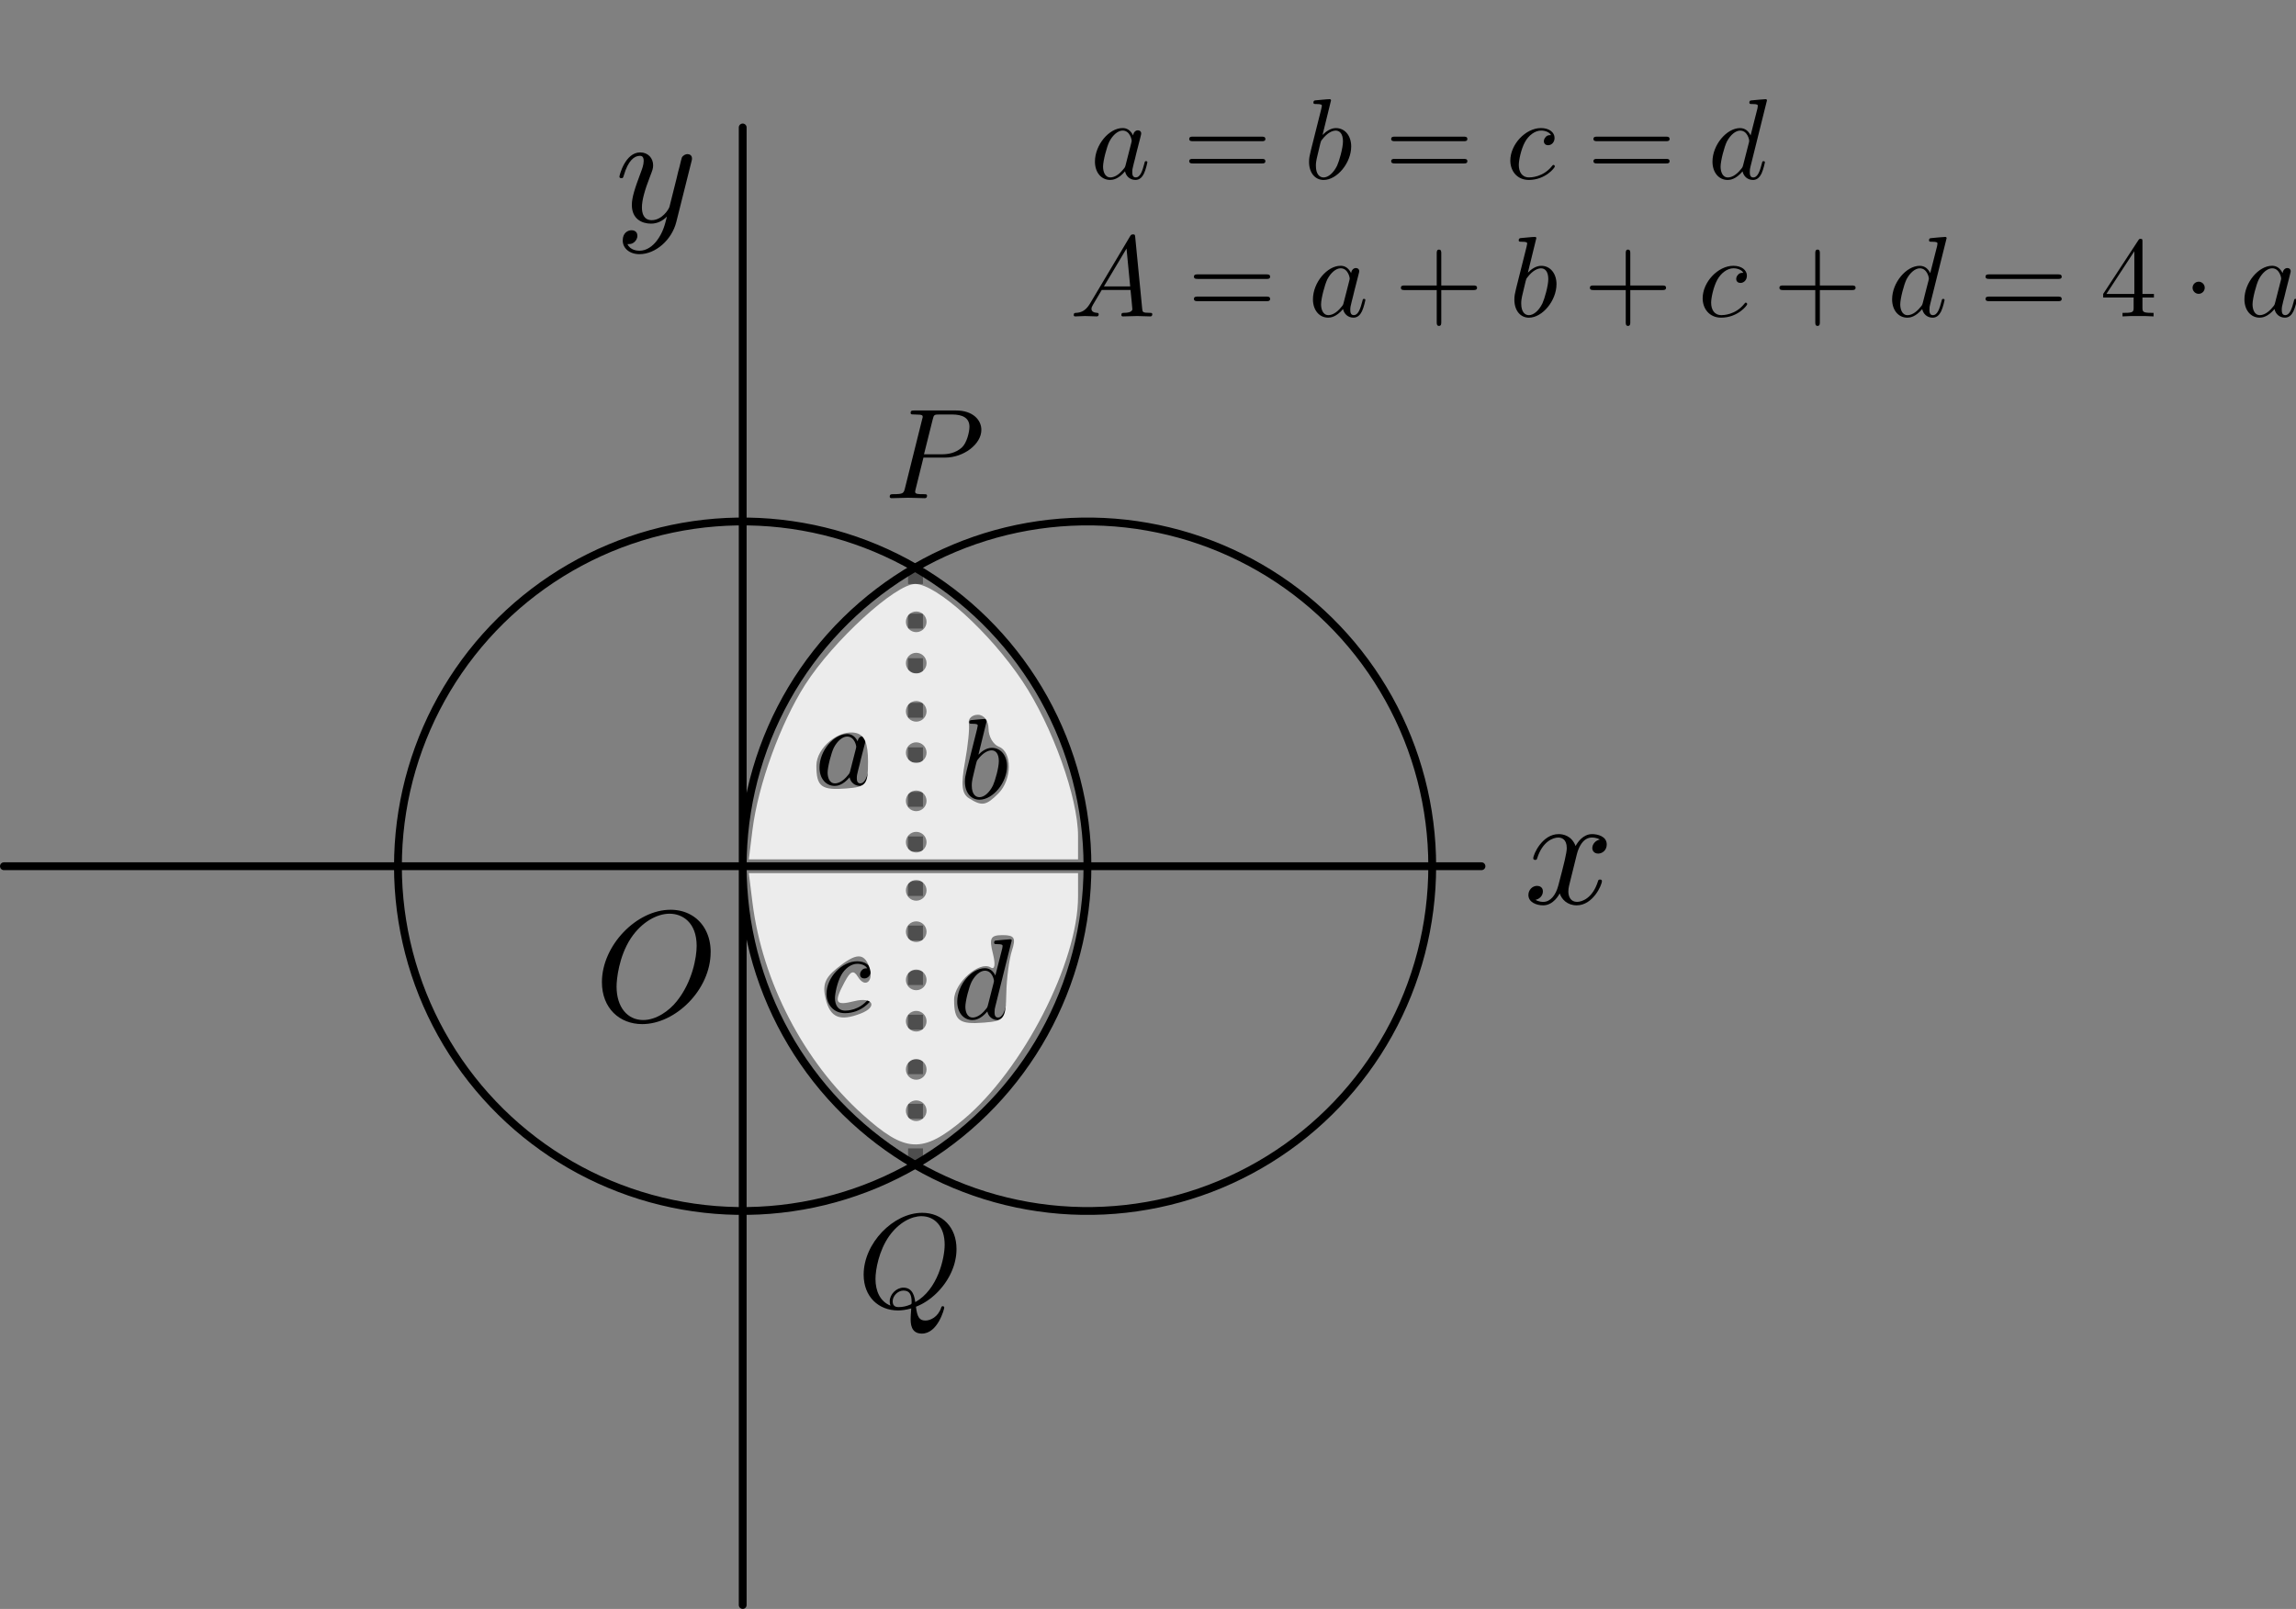 <?xml version="1.0" encoding="UTF-8" standalone="no"?>
<!-- Created with Inkscape (http://www.inkscape.org/) -->

<svg
   xmlns:dc="http://purl.org/dc/elements/1.1/"
   xmlns:cc="http://creativecommons.org/ns#"
   xmlns:rdf="http://www.w3.org/1999/02/22-rdf-syntax-ns#"
   xmlns:svg="http://www.w3.org/2000/svg"
   xmlns="http://www.w3.org/2000/svg"
   xmlns:sodipodi="http://sodipodi.sourceforge.net/DTD/sodipodi-0.dtd"
   xmlns:inkscape="http://www.inkscape.org/namespaces/inkscape"
   sodipodi:docname="right.svg"
   inkscape:version="0.48.3.1 r9886"
   version="1.1"
   id="svg2"
   height="541.589"
   width="772.858">
  <rect width="100%" height="100%" fill="#808080" stroke="none"/>
  <sodipodi:namedview
     id="base"
     pagecolor="#ffffff"
     bordercolor="#666666"
     borderopacity="1.0"
     inkscape:pageopacity="0.0"
     inkscape:pageshadow="2"
     inkscape:zoom="0.43141041"
     inkscape:cx="285.46406"
     inkscape:cy="192.90526"
     inkscape:document-units="px"
     inkscape:current-layer="layer1"
     showgrid="false"
     inkscape:window-width="959"
     inkscape:window-height="649"
     inkscape:window-x="104"
     inkscape:window-y="57"
     inkscape:window-maximized="0"
     fit-margin-top="0"
     fit-margin-left="0"
     fit-margin-right="0"
     fit-margin-bottom="0"
     showborder="false"
     inkscape:showpageshadow="false" />
  <defs
     id="defs4" />
  <g
     inkscape:label="Layer 1"
     inkscape:groupmode="layer"
     id="layer1"
     transform="translate(-86.583,-69.539)">
    <path
       style="fill:none;stroke:none"
       d="m 90.401,254.978 394.056,0 m -197.028,185.438 0,-370.877 M 418.781,254.978 c -9e-5,-2.615 -0.088,-5.231 -0.264,-7.841 -0.176,-2.61 -0.441,-5.215 -0.792,-7.809 -0.352,-2.594 -0.791,-5.178 -1.317,-7.746 -0.526,-2.568 -1.138,-5.12 -1.836,-7.652 -0.698,-2.532 -1.481,-5.042 -2.348,-7.527 -0.867,-2.485 -1.818,-4.944 -2.851,-7.372 -1.033,-2.428 -2.148,-4.825 -3.342,-7.187 -1.194,-2.362 -2.468,-4.687 -3.819,-6.973 -1.351,-2.285 -2.779,-4.53 -4.282,-6.731 -1.502,-2.2 -3.079,-4.355 -4.726,-6.462 -1.648,-2.106 -3.366,-4.163 -5.152,-6.166 -1.786,-2.004 -3.64,-3.954 -5.558,-5.846 -1.918,-1.893 -3.899,-3.728 -5.94,-5.503 -2.041,-1.775 -4.143,-3.488 -6.299,-5.137 -2.157,-1.649 -4.369,-3.234 -6.633,-4.751 -2.264,-1.517 -4.578,-2.966 -6.94,-4.345 -2.361,-1.379 -4.769,-2.687 -7.218,-3.922 -2.449,-1.235 -4.941,-2.397 -7.468,-3.484 -2.528,-1.087 -5.092,-2.097 -7.688,-3.031 -2.596,-0.933 -5.223,-1.789 -7.877,-2.566 -2.653,-0.777 -5.333,-1.474 -8.034,-2.09 -2.7,-0.617 -5.422,-1.152 -8.158,-1.607 -2.737,-0.454 -5.489,-0.826 -8.25,-1.116 -2.762,-0.29 -5.533,-0.497 -8.309,-0.622 -2.776,-0.125 -5.556,-0.166 -8.334,-0.124 -2.778,0.041 -5.556,0.166 -8.326,0.373 -2.77,0.207 -5.533,0.497 -8.284,0.87 -2.751,0.372 -5.489,0.827 -8.208,1.362 -2.72,0.536 -5.422,1.153 -8.1,1.849 -2.678,0.697 -5.333,1.474 -7.959,2.329 -2.626,0.855 -5.223,1.789 -7.786,2.8 -2.563,1.01 -5.092,2.098 -7.582,3.259 -2.49,1.161 -4.94,2.397 -7.347,3.705 -2.407,1.308 -4.769,2.687 -7.083,4.136 -2.314,1.449 -4.578,2.967 -6.79,4.55 -2.211,1.584 -4.369,3.234 -6.469,4.947 -2.1,1.713 -4.142,3.488 -6.123,5.323 -1.981,1.835 -3.899,3.728 -5.752,5.678 -1.853,1.949 -3.64,3.954 -5.358,6.009 -1.718,2.056 -3.366,4.163 -4.942,6.317 -1.576,2.154 -3.079,4.356 -4.506,6.599 -1.427,2.244 -2.779,4.531 -4.052,6.855 -1.273,2.325 -2.468,4.687 -3.582,7.083 -1.114,2.396 -2.147,4.825 -3.098,7.283 -0.95,2.458 -1.818,4.944 -2.601,7.453 -0.783,2.509 -1.481,5.042 -2.093,7.593 -0.612,2.551 -1.138,5.12 -1.577,7.703 -0.439,2.583 -0.791,5.178 -1.055,7.782 -0.264,2.603 -0.44,5.215 -0.529,7.829 -0.088,2.614 -0.088,5.231 0,7.845 0.088,2.614 0.265,5.225 0.529,7.829 0.264,2.604 0.616,5.199 1.055,7.782 0.439,2.583 0.965,5.152 1.577,7.703 0.612,2.551 1.311,5.084 2.093,7.593 0.783,2.509 1.65,4.995 2.601,7.453 0.95,2.458 1.984,4.887 3.098,7.283 1.114,2.396 2.309,4.759 3.582,7.083 1.273,2.325 2.625,4.611 4.052,6.855 1.427,2.244 2.931,4.445 4.506,6.599 1.576,2.154 3.224,4.261 4.942,6.317 1.718,2.056 3.505,4.06 5.358,6.009 1.853,1.949 3.771,3.843 5.752,5.678 1.98,1.835 4.023,3.61 6.123,5.323 2.1,1.713 4.258,3.363 6.469,4.947 2.211,1.584 4.476,3.102 6.79,4.55 2.314,1.449 4.676,2.828 7.083,4.136 2.406,1.308 4.857,2.543 7.347,3.705 2.49,1.161 5.019,2.248 7.582,3.259 2.563,1.011 5.16,1.944 7.786,2.8 2.626,0.855 5.281,1.632 7.959,2.329 2.678,0.697 5.38,1.314 8.1,1.849 2.72,0.536 5.458,0.99 8.208,1.362 2.751,0.372 5.514,0.662 8.284,0.87 2.77,0.207 5.547,0.332 8.326,0.373 2.778,0.042 5.558,-1.1e-4 8.334,-0.124 2.776,-0.124 5.547,-0.332 8.309,-0.622 2.762,-0.29 5.514,-0.662 8.25,-1.116 2.737,-0.454 5.458,-0.99 8.158,-1.607 2.701,-0.617 5.38,-1.314 8.034,-2.09 2.654,-0.776 5.281,-1.632 7.877,-2.566 2.596,-0.933 5.16,-1.944 7.688,-3.031 2.528,-1.086 5.019,-2.249 7.468,-3.484 2.449,-1.235 4.857,-2.544 7.218,-3.922 2.361,-1.379 4.676,-2.828 6.94,-4.345 2.264,-1.517 4.476,-3.102 6.633,-4.751 2.157,-1.649 4.258,-3.363 6.299,-5.137 2.041,-1.774 4.023,-3.61 5.94,-5.503 1.918,-1.893 3.771,-3.843 5.558,-5.846 1.786,-2.003 3.505,-4.06 5.152,-6.166 1.648,-2.106 3.224,-4.261 4.726,-6.462 1.502,-2.2 2.93,-4.445 4.282,-6.731 1.351,-2.285 2.625,-4.611 3.819,-6.973 1.194,-2.361 2.309,-4.759 3.342,-7.187 1.033,-2.428 1.984,-4.887 2.851,-7.372 0.867,-2.485 1.65,-4.995 2.348,-7.527 0.698,-2.532 1.31,-5.084 1.836,-7.652 0.526,-2.568 0.965,-5.152 1.317,-7.746 0.352,-2.594 0.616,-5.199 0.792,-7.809 0.176,-2.61 0.264,-5.225 0.264,-7.841"
       title="2*cos(t) 2*sin(t)"
       id="path2992"
       inkscape:connector-curvature="0" />
    <path
       style="fill:none;stroke:#000000;stroke-width:2.635;stroke-linecap:round;stroke-linejoin:round;stroke-miterlimit:4;stroke-opacity:1;stroke-dasharray:none;stroke-dashoffset:0"
       d="m 452.635,361.128 c -8e-5,-2.455 -0.078,-4.91 -0.234,-7.36 -0.156,-2.45 -0.389,-4.895 -0.7,-7.331 -0.311,-2.435 -0.699,-4.861 -1.164,-7.272 -0.465,-2.411 -1.006,-4.807 -1.622,-7.183 -0.617,-2.376 -1.309,-4.733 -2.075,-7.066 -0.766,-2.333 -1.606,-4.641 -2.519,-6.92 -0.912,-2.279 -1.897,-4.53 -2.953,-6.746 -1.055,-2.217 -2.181,-4.4 -3.374,-6.546 -1.194,-2.145 -2.456,-4.253 -3.783,-6.318 -1.327,-2.065 -2.72,-4.089 -4.176,-6.066 -1.456,-1.977 -2.974,-3.908 -4.552,-5.789 -1.578,-1.881 -3.216,-3.711 -4.91,-5.488 -1.694,-1.777 -3.445,-3.5 -5.248,-5.166 -1.803,-1.666 -3.66,-3.274 -5.565,-4.823 -1.905,-1.548 -3.86,-3.036 -5.86,-4.46 -2,-1.424 -4.045,-2.785 -6.131,-4.079 -2.086,-1.294 -4.214,-2.523 -6.378,-3.682 -2.164,-1.16 -4.365,-2.25 -6.598,-3.27 -2.233,-1.02 -4.499,-1.969 -6.792,-2.845 -2.293,-0.876 -4.615,-1.68 -6.959,-2.409 -2.344,-0.729 -4.712,-1.383 -7.098,-1.962 -2.386,-0.579 -4.79,-1.082 -7.208,-1.508 -2.418,-0.426 -4.849,-0.776 -7.289,-1.048 -2.44,-0.272 -4.889,-0.467 -7.341,-0.584 -2.452,-0.117 -4.908,-0.156 -7.363,-0.117 -2.455,0.039 -4.908,0.156 -7.356,0.35 -2.447,0.194 -4.889,0.467 -7.319,0.816 -2.43,0.349 -4.849,0.776 -7.252,1.279 -2.403,0.503 -4.79,1.082 -7.157,1.736 -2.366,0.654 -4.712,1.384 -7.032,2.187 -2.32,0.803 -4.615,1.68 -6.879,2.628 -2.265,0.948 -4.499,1.969 -6.699,3.059 -2.2,1.09 -4.365,2.25 -6.491,3.478 -2.126,1.228 -4.213,2.523 -6.258,3.883 -2.044,1.36 -4.045,2.785 -5.999,4.272 -1.954,1.487 -3.86,3.036 -5.716,4.644 -1.856,1.608 -3.66,3.275 -5.41,4.997 -1.75,1.722 -3.445,3.5 -5.082,5.33 -1.637,1.83 -3.216,3.711 -4.734,5.641 -1.518,1.93 -2.974,3.908 -4.366,5.93 -1.392,2.022 -2.72,4.089 -3.981,6.195 -1.261,2.106 -2.455,4.253 -3.58,6.435 -1.125,2.182 -2.181,4.4 -3.165,6.649 -0.984,2.249 -1.897,4.53 -2.737,6.837 -0.84,2.307 -1.606,4.641 -2.298,6.996 -0.692,2.356 -1.309,4.733 -1.849,7.128 -0.541,2.395 -1.006,4.807 -1.394,7.231 -0.388,2.424 -0.699,4.861 -0.932,7.305 -0.233,2.444 -0.389,4.895 -0.467,7.349 -0.078,2.454 -0.078,4.91 0,7.364 0.078,2.454 0.234,4.905 0.467,7.349 0.233,2.444 0.544,4.881 0.932,7.305 0.388,2.424 0.853,4.836 1.394,7.231 0.541,2.395 1.158,4.772 1.849,7.128 0.692,2.356 1.458,4.689 2.298,6.996 0.84,2.307 1.753,4.587 2.737,6.837 0.984,2.249 2.04,4.467 3.165,6.649 1.125,2.182 2.319,4.329 3.58,6.435 1.261,2.107 2.589,4.173 3.981,6.195 1.392,2.022 2.849,4 4.366,5.93 1.518,1.93 3.097,3.812 4.734,5.641 1.637,1.83 3.332,3.607 5.082,5.33 1.75,1.722 3.554,3.389 5.41,4.997 1.855,1.608 3.762,3.157 5.716,4.644 1.954,1.487 3.955,2.912 5.999,4.272 2.044,1.36 4.131,2.655 6.258,3.883 2.126,1.228 4.291,2.388 6.491,3.478 2.2,1.09 4.434,2.111 6.699,3.059 2.264,0.949 4.559,1.825 6.879,2.628 2.32,0.803 4.666,1.532 7.032,2.187 2.366,0.654 4.754,1.233 7.157,1.736 2.403,0.503 4.822,0.929 7.252,1.279 2.43,0.349 4.871,0.622 7.319,0.816 2.447,0.195 4.901,0.311 7.356,0.35 2.455,0.039 4.911,-1e-4 7.363,-0.117 2.452,-0.117 4.901,-0.312 7.341,-0.584 2.44,-0.272 4.871,-0.622 7.289,-1.048 2.418,-0.426 4.822,-0.929 7.208,-1.508 2.386,-0.579 4.753,-1.233 7.098,-1.962 2.344,-0.729 4.666,-1.532 6.959,-2.409 2.293,-0.876 4.559,-1.825 6.792,-2.845 2.233,-1.02 4.434,-2.111 6.598,-3.27 2.164,-1.159 4.291,-2.388 6.378,-3.682 2.086,-1.294 4.131,-2.655 6.131,-4.079 2,-1.424 3.955,-2.912 5.86,-4.46 1.906,-1.548 3.762,-3.157 5.565,-4.823 1.804,-1.666 3.554,-3.389 5.248,-5.166 1.694,-1.777 3.332,-3.608 4.91,-5.488 1.578,-1.881 3.096,-3.812 4.552,-5.789 1.456,-1.977 2.849,-4 4.176,-6.066 1.327,-2.065 2.589,-4.173 3.783,-6.318 1.194,-2.145 2.319,-4.329 3.374,-6.546 1.055,-2.217 2.04,-4.467 2.953,-6.746 0.913,-2.279 1.753,-4.588 2.519,-6.92 0.766,-2.333 1.458,-4.689 2.075,-7.066 0.617,-2.376 1.158,-4.772 1.622,-7.183 0.465,-2.411 0.853,-4.836 1.164,-7.272 0.311,-2.435 0.544,-4.881 0.7,-7.331 0.156,-2.45 0.234,-4.905 0.234,-7.36"
       title="1.4*cos(t)  1.4*sin(t)"
       id="path3881"
       inkscape:connector-curvature="0" />
    <path
       id="path3911"
       title="1.4*cos(t) + 1.4 1.4*sin(t)"
       d="m 87.901,361.128 497.365,0 m -248.683,248.683 0,-497.365 m 232.104,248.683 c -8e-5,-2.455 -0.078,-4.91 -0.234,-7.36 -0.156,-2.45 -0.389,-4.895 -0.7,-7.331 -0.311,-2.435 -0.699,-4.861 -1.164,-7.272 -0.465,-2.411 -1.006,-4.807 -1.622,-7.183 -0.617,-2.376 -1.309,-4.733 -2.075,-7.066 -0.766,-2.333 -1.606,-4.641 -2.519,-6.92 -0.912,-2.279 -1.897,-4.53 -2.953,-6.746 -1.055,-2.217 -2.181,-4.4 -3.374,-6.546 -1.194,-2.145 -2.456,-4.253 -3.783,-6.318 -1.327,-2.065 -2.72,-4.089 -4.176,-6.066 -1.456,-1.977 -2.974,-3.908 -4.552,-5.789 -1.578,-1.881 -3.216,-3.711 -4.91,-5.488 -1.694,-1.777 -3.445,-3.5 -5.248,-5.166 -1.803,-1.666 -3.66,-3.274 -5.565,-4.823 -1.905,-1.548 -3.86,-3.036 -5.86,-4.46 -2,-1.424 -4.045,-2.785 -6.131,-4.079 -2.086,-1.294 -4.214,-2.523 -6.378,-3.682 -2.164,-1.16 -4.365,-2.25 -6.598,-3.27 -2.233,-1.02 -4.499,-1.969 -6.792,-2.845 -2.293,-0.876 -4.615,-1.68 -6.959,-2.409 -2.344,-0.729 -4.712,-1.383 -7.098,-1.962 -2.386,-0.579 -4.79,-1.082 -7.208,-1.508 -2.418,-0.426 -4.849,-0.776 -7.289,-1.048 -2.44,-0.272 -4.889,-0.467 -7.341,-0.584 -2.452,-0.117 -4.908,-0.156 -7.363,-0.117 -2.455,0.039 -4.908,0.156 -7.356,0.35 -2.447,0.194 -4.889,0.467 -7.319,0.816 -2.43,0.349 -4.849,0.776 -7.252,1.279 -2.403,0.503 -4.79,1.082 -7.157,1.736 -2.366,0.654 -4.712,1.384 -7.032,2.187 -2.32,0.803 -4.615,1.68 -6.879,2.628 -2.265,0.948 -4.499,1.969 -6.699,3.059 -2.2,1.09 -4.365,2.25 -6.491,3.478 -2.126,1.228 -4.213,2.523 -6.258,3.883 -2.044,1.36 -4.045,2.785 -5.999,4.272 -1.954,1.487 -3.86,3.036 -5.716,4.644 -1.856,1.608 -3.66,3.275 -5.41,4.997 -1.75,1.722 -3.445,3.5 -5.082,5.33 -1.637,1.83 -3.216,3.711 -4.734,5.641 -1.518,1.93 -2.974,3.908 -4.366,5.93 -1.392,2.022 -2.72,4.089 -3.981,6.195 -1.261,2.106 -2.455,4.253 -3.58,6.435 -1.125,2.182 -2.181,4.4 -3.165,6.649 -0.984,2.249 -1.897,4.53 -2.737,6.837 -0.84,2.307 -1.606,4.641 -2.298,6.996 -0.692,2.356 -1.309,4.733 -1.849,7.128 -0.541,2.395 -1.006,4.807 -1.394,7.231 -0.388,2.424 -0.699,4.861 -0.932,7.305 -0.233,2.444 -0.389,4.895 -0.467,7.349 -0.078,2.454 -0.078,4.91 0,7.364 0.078,2.454 0.234,4.905 0.467,7.349 0.233,2.444 0.544,4.881 0.932,7.305 0.388,2.424 0.853,4.836 1.394,7.231 0.541,2.395 1.158,4.772 1.849,7.128 0.692,2.356 1.458,4.689 2.298,6.996 0.84,2.307 1.753,4.587 2.737,6.837 0.984,2.249 2.04,4.467 3.165,6.649 1.125,2.182 2.319,4.329 3.58,6.435 1.261,2.107 2.589,4.173 3.981,6.195 1.392,2.022 2.849,4 4.366,5.93 1.518,1.93 3.097,3.812 4.734,5.641 1.637,1.83 3.332,3.607 5.082,5.33 1.75,1.722 3.554,3.389 5.41,4.997 1.855,1.608 3.762,3.157 5.716,4.644 1.954,1.487 3.955,2.912 5.999,4.272 2.044,1.36 4.131,2.655 6.258,3.883 2.126,1.228 4.291,2.388 6.491,3.478 2.2,1.09 4.434,2.111 6.699,3.059 2.264,0.949 4.559,1.825 6.879,2.628 2.32,0.803 4.666,1.532 7.032,2.187 2.366,0.654 4.754,1.233 7.157,1.736 2.403,0.503 4.822,0.929 7.252,1.279 2.43,0.349 4.871,0.622 7.319,0.816 2.447,0.195 4.901,0.311 7.356,0.35 2.455,0.039 4.911,-1e-4 7.363,-0.117 2.452,-0.117 4.901,-0.312 7.341,-0.584 2.44,-0.272 4.871,-0.622 7.289,-1.048 2.418,-0.426 4.822,-0.929 7.208,-1.508 2.386,-0.579 4.753,-1.233 7.098,-1.962 2.344,-0.729 4.666,-1.532 6.959,-2.409 2.293,-0.876 4.559,-1.825 6.792,-2.845 2.233,-1.02 4.434,-2.111 6.598,-3.27 2.164,-1.159 4.291,-2.388 6.378,-3.682 2.086,-1.294 4.131,-2.655 6.131,-4.079 2,-1.424 3.955,-2.912 5.86,-4.46 1.906,-1.548 3.762,-3.157 5.565,-4.823 1.804,-1.666 3.554,-3.389 5.248,-5.166 1.694,-1.777 3.332,-3.608 4.91,-5.488 1.578,-1.881 3.096,-3.812 4.552,-5.789 1.456,-1.977 2.849,-4 4.176,-6.066 1.327,-2.065 2.589,-4.173 3.783,-6.318 1.194,-2.145 2.319,-4.329 3.374,-6.546 1.055,-2.217 2.04,-4.467 2.953,-6.746 0.913,-2.279 1.753,-4.588 2.519,-6.92 0.766,-2.333 1.458,-4.689 2.075,-7.066 0.617,-2.376 1.158,-4.772 1.622,-7.183 0.465,-2.411 0.853,-4.836 1.164,-7.272 0.311,-2.435 0.544,-4.881 0.7,-7.331 0.156,-2.45 0.234,-4.905 0.234,-7.36"
       style="fill:none;stroke:#000000;stroke-width:2.635;stroke-linecap:round;stroke-linejoin:round;stroke-miterlimit:4;stroke-opacity:1;stroke-dasharray:none;stroke-dashoffset:0"
       inkscape:connector-curvature="0" />
    <g
       transform="matrix(0.816,0,0,0.816,141.013,-54.471)"
       id="g3952">
      <g
         style="font-style:normal;font-variant:normal;font-weight:normal;font-stretch:normal;letter-spacing:normal;word-spacing:normal;text-anchor:start;fill:none;stroke:#000000;stroke-linecap:butt;stroke-linejoin:miter;stroke-miterlimit:10.433;stroke-opacity:1;stroke-dasharray:none;stroke-dashoffset:0"
         word-spacing="normal"
         letter-spacing="normal"
         font-size-adjust="none"
         font-stretch="normal"
         font-weight="normal"
         font-variant="normal"
         font-style="normal"
         stroke-miterlimit="10.433"
         xml:space="preserve"
         transform="matrix(1.063,0,0,-1.063,-186.024,789.272)"
         id="g3954"><path
           style="fill:#000000;stroke-width:0"
           inkscape:connector-curvature="0"
           id="path3956"
           d="m 470.61,421.95 0.21,1.28 3.39,13.56 c 0.43,1.74 0.54,1.89 2.68,1.89 h 4.79 c 4.14,0 6.78,-1.34 6.78,-4.78 0,-1.95 -1,-6.23 -2.94,-8.03 -2.5,-2.23 -5.48,-2.64 -7.69,-2.64 h -7.01 l -0.21,-1.28 h 8.47 c 7.08,0 14,5.17 14,10.75 0,3.84 -3.28,7.53 -9.81,7.53 h -16.14 c -0.95,0 -1.5,0 -1.5,-0.95 0,-0.6 0.45,-0.6 1.45,-0.6 0.64,0 1.55,-0.04 2.14,-0.09 0.8,-0.11 1.1,-0.25 1.1,-0.8 0,-0.2 -0.05,-0.36 -0.21,-0.95 l -6.67,-26.75 c -0.5,-1.95 -0.59,-2.34 -4.53,-2.34 -0.84,0 -1.39,0 -1.39,-0.96 0,-0.59 0.59,-0.59 0.73,-0.59 1.41,0 4.94,0.16 6.33,0.16 1.05,0 2.14,-0.07 3.19,-0.07 1.11,0 2.2,-0.09 3.25,-0.09 0.34,0 0.98,0 0.98,1 0,0.55 -0.43,0.55 -1.39,0.55 -1.84,0 -3.23,0 -3.23,0.89 0,0.29 0.09,0.54 0.14,0.84 z" /></g>    </g>
    <g
       transform="matrix(0.854,0,0,0.854,120.425,204.383)"
       id="g3984">
      <g
         style="font-style:normal;font-variant:normal;font-weight:normal;font-stretch:normal;letter-spacing:normal;word-spacing:normal;text-anchor:start;fill:none;stroke:#000000;stroke-linecap:butt;stroke-linejoin:miter;stroke-miterlimit:10.433;stroke-opacity:1;stroke-dasharray:none;stroke-dashoffset:0"
         id="g3986"
         transform="matrix(1.063,0,0,-1.063,-186.024,789.272)"
         xml:space="preserve"
         stroke-miterlimit="10.433"
         font-style="normal"
         font-variant="normal"
         font-weight="normal"
         font-stretch="normal"
         font-size-adjust="none"
         letter-spacing="normal"
         word-spacing="normal"><path
           style="fill:#000000;stroke-width:0"
           inkscape:connector-curvature="0"
           d="m 477.35,406.5 0.72,0.29 0.72,0.33 0.71,0.35 0.71,0.4 0.7,0.42 0.69,0.45 0.68,0.48 0.68,0.51 0.65,0.54 0.65,0.56 0.63,0.59 0.61,0.61 0.6,0.64 0.57,0.66 0.56,0.68 0.54,0.7 0.51,0.72 0.49,0.73 0.46,0.76 0.44,0.77 0.41,0.79 0.38,0.8 0.35,0.82 0.32,0.83 0.29,0.84 0.25,0.85 0.21,0.87 0.18,0.87 0.15,0.88 0.1,0.89 0.06,0.89 0.02,0.9 c 0,8.03 -5.28,13.4 -12.71,13.4 l -0.3,-1.25 c 4.98,0 8.62,-3.87 8.62,-10.56 0,-4.98 -2.54,-16.64 -10.9,-21.31 -0.25,1.73 -0.75,5.37 -4.39,5.37 v -1.09 c 2.09,0 3.04,-1.2 3.04,-4.23 0,-0.75 -0.06,-0.8 -0.56,-1 -1.28,-0.55 -2.78,-0.89 -4.17,-0.89 h 0 c -0.7,0 -2.3,0 -2.3,2.14 0,1.98 1.89,3.98 3.99,3.98 v 1.09 c -2.64,0 -5.08,-2.5 -5.08,-5.07 0,-1 0.3,-1.55 0.3,-1.6 h 0 c -3.89,1.53 -5.58,5.42 -5.58,9.91 0,3.44 1.29,10.51 5.08,15.89 3.64,5.09 8.32,7.37 11.95,7.37 l 0.3,1.25 c -10.75,0 -21.72,-11.31 -21.72,-22.92 0,-8.26 5.58,-13.29 12.76,-13.29 1.24,0 2.94,0.2 4.88,0.75 -0.21,-3.1 -0.21,-3.19 -0.21,-3.85 0,-1.59 0,-5.48 4.15,-5.48 5.92,0 8.31,9.12 8.31,9.67 0,0.34 -0.35,0.5 -0.55,0.5 -0.39,0 -0.5,-0.25 -0.59,-0.55 -1.19,-3.54 -4.08,-4.78 -5.83,-4.78 -2.3,0 -3.05,1.34 -3.53,5.13 z"
           id="path3988" /></g>    </g>
    <g
       id="g4022"
       transform="translate(-11.59,55.631)">
      <g
         word-spacing="normal"
         letter-spacing="normal"
         font-size-adjust="none"
         font-stretch="normal"
         font-weight="normal"
         font-variant="normal"
         font-style="normal"
         stroke-miterlimit="10.433"
         xml:space="preserve"
         transform="matrix(1.063,0,0,-1.063,-186.024,789.272)"
         id="g4024"
         style="font-style:normal;font-variant:normal;font-weight:normal;font-stretch:normal;letter-spacing:normal;word-spacing:normal;text-anchor:start;fill:none;stroke:#000000;stroke-linecap:butt;stroke-linejoin:miter;stroke-miterlimit:10.433;stroke-opacity:1;stroke-dasharray:none;stroke-dashoffset:0"><path
           id="path4026"
           d="m 492.39,427.92 -0.01,0.74 -0.05,0.73 -0.07,0.71 -0.11,0.7 -0.13,0.68 -0.16,0.66 -0.19,0.64 -0.22,0.62 -0.24,0.6 -0.27,0.59 -0.29,0.56 -0.32,0.54 -0.34,0.52 -0.37,0.5 -0.38,0.47 -0.42,0.45 -0.43,0.43 -0.45,0.41 -0.48,0.38 -0.49,0.35 -0.52,0.33 -0.53,0.3 -0.55,0.28 -0.57,0.25 -0.59,0.22 -0.6,0.2 -0.62,0.16 -0.63,0.14 -0.65,0.1 -0.67,0.08 -0.67,0.05 -0.69,0.01 -0.3,-1.25 c 4.09,0 8.58,-2.78 8.58,-10.2 0,-3.59 -1.35,-11.36 -6.28,-17.5 -2.39,-3.03 -6.49,-5.97 -10.66,-5.97 h 0 c -4.94,0 -8.42,4.03 -8.42,10.61 0,2.19 0.69,9.47 4.53,15.3 3.44,5.17 8.31,7.76 12.25,7.76 l 0.3,1.25 c -10.75,0 -21.72,-11.31 -21.72,-22.92 0,-8.26 5.58,-13.29 12.76,-13.29 10.55,0 21.67,10.9 21.67,22.81 z"
           inkscape:connector-curvature="0"
           style="fill:#000000;stroke-width:0" /></g>    </g>
    <g
       transform="translate(301.337,16.226)"
       id="g4066">
      <g
         style="font-style:normal;font-variant:normal;font-weight:normal;font-stretch:normal;letter-spacing:normal;word-spacing:normal;text-anchor:start;fill:none;stroke:#000000;stroke-linecap:butt;stroke-linejoin:miter;stroke-miterlimit:10.433;stroke-opacity:1;stroke-dasharray:none;stroke-dashoffset:0"
         id="g4068"
         transform="matrix(1.063,0,0,-1.063,-186.024,789.272)"
         xml:space="preserve"
         stroke-miterlimit="10.433"
         font-style="normal"
         font-variant="normal"
         font-weight="normal"
         font-stretch="normal"
         font-size-adjust="none"
         letter-spacing="normal"
         word-spacing="normal"><path
           style="fill:#000000;stroke-width:0"
           inkscape:connector-curvature="0"
           d="m 472.16,421.25 0.03,0.13 0.04,0.15 0.04,0.16 0.04,0.18 0.06,0.19 0.06,0.21 0.06,0.22 0.07,0.22 0.08,0.23 0.09,0.24 0.1,0.25 0.1,0.24 0.11,0.25 0.12,0.25 0.13,0.25 0.14,0.25 0.15,0.24 0.15,0.24 0.17,0.23 0.18,0.22 0.18,0.22 0.2,0.2 0.21,0.19 0.22,0.18 0.23,0.16 0.25,0.14 0.12,0.07 0.13,0.06 0.14,0.05 0.13,0.05 0.14,0.05 0.14,0.04 0.15,0.03 0.15,0.03 0.15,0.02 0.16,0.02 0.16,0.01 0.16,0 c 0.25,0 1.44,0 2.48,-0.64 -1.39,-0.25 -2.39,-1.5 -2.39,-2.69 0,-0.79 0.55,-1.75 1.89,-1.75 1.1,0 2.69,0.89 2.69,2.89 0,2.6 -2.94,3.28 -4.63,3.28 -2.89,0 -4.64,-2.64 -5.23,-3.78 -1.25,3.28 -3.94,3.78 -5.37,3.78 -5.19,0 -8.04,-6.42 -8.04,-7.67 0,-0.5 0.5,-0.5 0.61,-0.5 0.39,0 0.55,0.11 0.64,0.55 1.69,5.28 4.99,6.53 6.68,6.53 0.95,0 2.68,-0.44 2.68,-3.33 0,-1.54 -0.84,-4.89 -2.68,-11.86 -0.8,-3.09 -2.54,-5.18 -4.74,-5.18 -0.3,0 -1.44,0 -2.48,0.65 1.25,0.24 2.34,1.28 2.34,2.69 0,1.34 -1.09,1.73 -1.84,1.73 -1.5,0 -2.75,-1.29 -2.75,-2.89 0,-2.28 2.5,-3.28 4.68,-3.28 3.3,0 5.08,3.49 5.24,3.78 0.59,-1.84 2.39,-3.78 5.37,-3.78 5.14,0 7.99,6.42 7.99,7.67 0,0.5 -0.45,0.5 -0.61,0.5 -0.44,0 -0.55,-0.2 -0.64,-0.54 -1.64,-5.33 -5.03,-6.53 -6.63,-6.53 -1.95,0 -2.75,1.59 -2.75,3.29 0,1.1 0.3,2.19 0.86,4.38 z"
           id="path4070" /></g>    </g>
    <g
       id="g4116"
       transform="translate(-4.636,-213.254)">
      <g
         word-spacing="normal"
         letter-spacing="normal"
         font-size-adjust="none"
         font-stretch="normal"
         font-weight="normal"
         font-variant="normal"
         font-style="normal"
         stroke-miterlimit="10.433"
         xml:space="preserve"
         transform="matrix(1.063,0,0,-1.063,-186.024,789.272)"
         id="g4118"
         style="font-style:normal;font-variant:normal;font-weight:normal;font-stretch:normal;letter-spacing:normal;word-spacing:normal;text-anchor:start;fill:none;stroke:#000000;stroke-linecap:butt;stroke-linejoin:miter;stroke-miterlimit:10.433;stroke-opacity:1;stroke-dasharray:none;stroke-dashoffset:0"><path
           id="path4120"
           d="m 479.74,425.18 0.01,0.04 0.01,0.03 0.01,0.06 0.02,0.05 0.01,0.06 0.01,0.05 0.02,0.04 0.01,0.05 0.01,0.04 0.01,0.04 0,0.04 0.01,0.04 0.01,0.04 0.01,0.03 0,0.03 0.01,0.03 0,0.03 0.01,0.03 0,0.03 0.01,0.05 0,0.06 0,0.05 0,0.05 0.01,0.05 0,0.03 0,0.03 0,0.03 0,0.03 c 0,0.91 -0.69,1.35 -1.44,1.35 -0.5,0 -1.3,-0.3 -1.75,-1.05 -0.1,-0.25 -0.5,-1.78 -0.69,-2.69 -0.36,-1.29 -0.7,-2.64 -1,-3.98 l -2.25,-8.97 c -0.19,-0.75 -2.33,-4.23 -5.62,-4.23 -2.54,0 -3.1,2.18 -3.1,4.03 0,2.29 0.86,5.39 2.55,9.76 0.8,2.05 1,2.6 1,3.6 0,2.23 -1.59,4.07 -4.09,4.07 -4.74,0 -6.58,-7.21 -6.58,-7.67 0,-0.5 0.5,-0.5 0.61,-0.5 0.5,0 0.54,0.11 0.79,0.91 1.35,4.69 3.33,6.17 5.03,6.17 0.4,0 1.25,0 1.25,-1.59 0,-1.25 -0.5,-2.53 -0.85,-3.49 -1.99,-5.28 -2.9,-8.12 -2.9,-10.47 0,-4.42 3.15,-5.92 6.08,-5.92 1.96,0 3.64,0.85 5.03,2.24 -0.64,-2.58 -1.23,-5.03 -3.23,-7.68 -1.3,-1.68 -3.19,-3.14 -5.48,-3.14 -0.69,0 -2.94,0.16 -3.79,2.1 0.8,0 1.46,0 2.14,0.61 0.5,0.43 1,1.09 1,2.03 0,1.55 -1.34,1.75 -1.84,1.75 -1.14,0 -2.8,-0.8 -2.8,-3.24 0,-2.5 2.21,-4.34 5.29,-4.34 5.14,0 10.26,4.55 11.67,10.17 z"
           inkscape:connector-curvature="0"
           style="fill:#000000;stroke-width:0" /></g>    </g>
    <path
       style="color:#000000;fill:#000000;stroke:#000000;stroke-width:5;stroke-linecap:butt;stroke-linejoin:round;stroke-miterlimit:4;stroke-opacity:0.392;stroke-dasharray:5, 10;stroke-dashoffset:0;marker:none;visibility:visible;display:inline;overflow:visible;enable-background:accumulate"
       d="m 333.789,191.574 0,206.3"
       id="path6238"
       inkscape:connector-curvature="0"
       transform="translate(60.969,69.539)" />
    <g
       id="g6288"
       transform="translate(143.715,152.987)">
      <g
         id="content"
         transform="matrix(0.774,0,0,-0.774,-135.397,495.079)"
         xml:space="preserve"
         stroke-miterlimit="10.433"
         font-style="normal"
         font-variant="normal"
         font-weight="normal"
         font-stretch="normal"
         font-size-adjust="none"
         letter-spacing="normal"
         word-spacing="normal"
         style="font-style:normal;font-variant:normal;font-weight:normal;font-stretch:normal;letter-spacing:normal;word-spacing:normal;text-anchor:start;fill:none;stroke:#000000;stroke-linecap:butt;stroke-linejoin:miter;stroke-miterlimit:10.433;stroke-opacity:1;stroke-dasharray:none;stroke-dashoffset:0"><path
           d="m 474.1,425.03 -0.09,0.17 -0.09,0.17 -0.09,0.16 -0.09,0.16 -0.1,0.16 -0.1,0.16 -0.11,0.15 -0.11,0.14 -0.11,0.15 -0.12,0.13 -0.12,0.14 -0.12,0.13 -0.13,0.12 -0.13,0.12 -0.14,0.11 -0.14,0.11 -0.14,0.11 -0.15,0.09 -0.15,0.1 -0.15,0.08 -0.16,0.08 -0.17,0.08 -0.17,0.06 -0.17,0.07 -0.17,0.05 -0.18,0.05 -0.19,0.04 -0.19,0.03 -0.19,0.03 -0.2,0.02 -0.2,0.01 -0.21,0 0.05,-1.09 c 3.23,0 3.93,-4.08 3.93,-4.37 0,-0.32 -0.09,-0.61 -0.14,-0.86 l -2.5,-9.77 c -0.25,-0.89 -0.25,-0.98 -1,-1.84 -2.18,-2.74 -4.23,-3.53 -5.62,-3.53 -2.49,0 -3.19,2.73 -3.19,4.68 0,2.49 1.59,8.61 2.74,10.91 1.54,2.94 3.79,4.78 5.78,4.78 l -0.05,1.09 c -5.83,0 -12,-7.31 -12,-14.59 0,-4.69 2.73,-7.97 6.62,-7.97 0.99,0 3.49,0.21 6.47,3.74 0.41,-2.1 2.14,-3.74 4.53,-3.74 1.75,0 2.9,1.14 3.69,2.74 0.85,1.79 1.5,4.84 1.5,4.93 0,0.5 -0.45,0.5 -0.59,0.5 -0.5,0 -0.55,-0.2 -0.7,-0.9 -0.85,-3.24 -1.75,-6.17 -3.79,-6.17 -1.34,0 -1.5,1.29 -1.5,2.29 0,1.1 0.1,1.49 0.64,3.69 0.57,2.09 0.66,2.59 1.11,4.48 l 1.79,6.97 c 0.35,1.39 0.35,1.5 0.35,1.69 0,0.86 -0.6,1.36 -1.45,1.36 -1.19,0 -1.94,-1.11 -2.09,-2.2 z"
           id="path6291"
           inkscape:connector-curvature="0"
           style="fill:#000000;stroke-width:0" /></g>    </g>
    <g
       id="g6393"
       transform="translate(192.392,157.623)">
      <g
         word-spacing="normal"
         letter-spacing="normal"
         font-size-adjust="none"
         font-stretch="normal"
         font-weight="normal"
         font-variant="normal"
         font-style="normal"
         stroke-miterlimit="10.433"
         xml:space="preserve"
         transform="matrix(0.774,0,0,-0.774,-135.397,495.079)"
         id="g6395"
         style="font-style:normal;font-variant:normal;font-weight:normal;font-stretch:normal;letter-spacing:normal;word-spacing:normal;text-anchor:start;fill:none;stroke:#000000;stroke-linecap:butt;stroke-linejoin:miter;stroke-miterlimit:10.433;stroke-opacity:1;stroke-dasharray:none;stroke-dashoffset:0"><path
           id="path6397"
           d="m 467.43,440.23 0,0 0,0.01 0,0 0,0.01 -0.01,0.02 0,0.01 0,0.02 0,0.02 0,0.02 -0.01,0.02 0,0.02 -0.01,0.02 -0.01,0.02 -0.01,0.03 -0.01,0.02 -0.01,0.03 -0.01,0.02 -0.02,0.03 -0.02,0.02 -0.02,0.02 -0.02,0.03 -0.01,0.01 -0.02,0.01 -0.01,0.01 -0.01,0.01 -0.02,0.01 -0.01,0.01 -0.02,0.01 -0.01,0.01 -0.02,0.01 -0.02,0.01 -0.02,0 -0.02,0.01 -0.02,0.01 -0.02,0 -0.02,0.01 -0.02,0.01 -0.03,0 -0.02,0 -0.03,0.01 -0.02,0 -0.03,0 -0.03,0.01 -0.03,0 -0.02,0 c -1.16,0 -4.79,-0.41 -6.08,-0.5 -0.41,-0.05 -0.96,-0.1 -0.96,-1 0,-0.6 0.46,-0.6 1.21,-0.6 2.39,0 2.48,-0.34 2.48,-0.84 0,-0.36 -0.45,-2.05 -0.7,-3.09 l -4.08,-16.24 c -0.59,-2.5 -0.8,-3.3 -0.8,-5.03 0,-4.73 2.64,-7.83 6.33,-7.83 v 1.1 c -1.7,0 -3.34,1.34 -3.34,5.03 0,0.95 0,1.89 0.79,5.03 l 1.1,4.59 c 0.3,1.1 0.3,1.19 0.75,1.74 2.44,3.23 4.69,3.98 5.98,3.98 1.8,0 3.14,-1.48 3.14,-4.69 0,-2.93 -1.65,-8.65 -2.54,-10.56 -1.64,-3.33 -3.94,-5.12 -5.88,-5.12 v -1.1 c 5.88,0 12,7.42 12,14.6 0,4.53 -2.64,7.96 -6.62,7.96 -2.28,0 -4.33,-1.43 -5.83,-2.98 z"
           inkscape:connector-curvature="0"
           style="fill:#000000;stroke-width:0" /></g>    </g>
    <g
       id="g6505"
       transform="translate(146.033,229.48)">
      <g
         id="g6507"
         transform="matrix(0.774,0,0,-0.774,-135.397,495.079)"
         xml:space="preserve"
         stroke-miterlimit="10.433"
         font-style="normal"
         font-variant="normal"
         font-weight="normal"
         font-stretch="normal"
         font-size-adjust="none"
         letter-spacing="normal"
         word-spacing="normal"
         style="font-style:normal;font-variant:normal;font-weight:normal;font-stretch:normal;letter-spacing:normal;word-spacing:normal;text-anchor:start;fill:none;stroke:#000000;stroke-linecap:butt;stroke-linejoin:miter;stroke-miterlimit:10.433;stroke-opacity:1;stroke-dasharray:none;stroke-dashoffset:0"><path
           d="m 475.25,425.14 -0.14,0 -0.15,0 -0.15,-0.01 -0.14,0 -0.14,-0.01 -0.14,-0.02 -0.07,-0.01 -0.07,-0.01 -0.06,-0.02 -0.07,-0.01 -0.07,-0.02 -0.07,-0.02 -0.07,-0.02 -0.06,-0.02 -0.07,-0.03 -0.07,-0.03 -0.06,-0.03 -0.07,-0.04 -0.07,-0.04 -0.06,-0.04 -0.07,-0.05 -0.07,-0.04 -0.06,-0.06 -0.07,-0.05 -0.06,-0.06 -0.07,-0.07 c -0.8,-0.75 -0.89,-1.59 -0.89,-1.93 0,-1.21 0.89,-1.75 1.84,-1.75 1.44,0 2.8,1.2 2.8,3.18 0,2.44 -2.34,4.28 -5.89,4.28 -6.72,0 -13.34,-7.12 -13.34,-14.14 0,-4.48 2.89,-8.42 8.06,-8.42 7.12,0 11.31,5.28 11.31,5.88 0,0.29 -0.3,0.65 -0.59,0.65 -0.25,0 -0.35,-0.11 -0.66,-0.5 -3.94,-4.93 -9.36,-4.93 -9.95,-4.93 -3.14,0 -4.49,2.43 -4.49,5.43 0,2.03 0.99,6.88 2.69,9.96 1.55,2.84 4.28,4.98 7.02,4.98 1.7,0 3.59,-0.64 4.29,-1.98 z"
           id="path6509"
           inkscape:connector-curvature="0"
           style="fill:#000000;stroke-width:0" /></g>    </g>
    <g
       id="g6623"
       transform="translate(190.074,231.798)">
      <g
         word-spacing="normal"
         letter-spacing="normal"
         font-size-adjust="none"
         font-stretch="normal"
         font-weight="normal"
         font-variant="normal"
         font-style="normal"
         stroke-miterlimit="10.433"
         xml:space="preserve"
         transform="matrix(0.774,0,0,-0.774,-135.397,495.079)"
         id="g6625"
         style="font-style:normal;font-variant:normal;font-weight:normal;font-stretch:normal;letter-spacing:normal;word-spacing:normal;text-anchor:start;fill:none;stroke:#000000;stroke-linecap:butt;stroke-linejoin:miter;stroke-miterlimit:10.433;stroke-opacity:1;stroke-dasharray:none;stroke-dashoffset:0"><path
           id="path6627"
           d="m 481.22,440.23 0,0 0,0.01 0,0 0,0.01 0,0.02 0,0.01 0,0.02 0,0.02 -0.01,0.02 0,0.02 -0.01,0.02 0,0.02 -0.01,0.02 -0.01,0.03 -0.01,0.02 -0.01,0.03 -0.02,0.02 -0.01,0.03 -0.02,0.02 -0.02,0.02 -0.02,0.03 -0.02,0.01 -0.01,0.01 -0.01,0.01 -0.02,0.01 -0.01,0.01 -0.02,0.01 -0.01,0.01 -0.02,0.01 -0.01,0.01 -0.02,0.01 -0.02,0 -0.02,0.01 -0.02,0.01 -0.02,0 -0.02,0.01 -0.03,0.01 -0.02,0 -0.02,0 -0.03,0.01 -0.03,0 -0.02,0 -0.03,0.01 -0.03,0 -0.03,0 c -0.75,0 -5.48,-0.46 -6.33,-0.55 -0.4,-0.05 -0.7,-0.3 -0.7,-0.95 0,-0.6 0.45,-0.6 1.2,-0.6 2.39,0 2.49,-0.34 2.49,-0.84 l -0.14,-1 -3,-11.81 c -0.89,1.84 -2.35,3.18 -4.58,3.18 l 0.05,-1.09 c 3.23,0 3.93,-4.08 3.93,-4.37 0,-0.32 -0.09,-0.61 -0.14,-0.86 l -2.5,-9.77 c -0.25,-0.89 -0.25,-0.98 -1,-1.84 -2.18,-2.74 -4.23,-3.53 -5.62,-3.53 -2.49,0 -3.19,2.73 -3.19,4.68 0,2.49 1.59,8.61 2.74,10.91 1.54,2.94 3.79,4.78 5.78,4.78 l -0.05,1.09 c -5.83,0 -12,-7.31 -12,-14.59 0,-4.69 2.73,-7.97 6.62,-7.97 0.99,0 3.49,0.21 6.47,3.74 0.41,-2.1 2.14,-3.74 4.53,-3.74 1.75,0 2.9,1.14 3.69,2.74 0.85,1.79 1.5,4.84 1.5,4.93 0,0.5 -0.45,0.5 -0.59,0.5 -0.5,0 -0.55,-0.2 -0.7,-0.9 -0.85,-3.24 -1.75,-6.17 -3.79,-6.17 -1.34,0 -1.5,1.29 -1.5,2.29 0,1.19 0.1,1.55 0.3,2.39 z"
           inkscape:connector-curvature="0"
           style="fill:#000000;stroke-width:0" /></g>    </g>
    <path
       style="fill:#ececec;fill-opacity:1;stroke:none"
       d="m 315.98,375.173 c -19.811,-17.812 -33.777,-44.703 -37.084,-71.402 l -1.22,-9.851 55.411,0 55.411,0 0,7.869 c 0,22.176 -18.616,58.385 -38.611,75.101 -13.795,11.533 -19.492,11.244 -33.907,-1.716 z m 21.523,-1.283 c 0,-1.912 -1.565,-3.477 -3.477,-3.477 -1.912,0 -3.477,1.565 -3.477,3.477 0,1.912 1.565,3.477 3.477,3.477 1.912,0 3.477,-1.565 3.477,-3.477 z m 0,-13.908 c 0,-1.912 -1.565,-3.477 -3.477,-3.477 -1.912,0 -3.477,1.565 -3.477,3.477 0,1.912 1.565,3.477 3.477,3.477 1.912,0 3.477,-1.565 3.477,-3.477 z m 0,-16.226 c 0,-1.912 -1.565,-3.477 -3.477,-3.477 -1.912,0 -3.477,1.565 -3.477,3.477 0,1.912 1.565,3.477 3.477,3.477 1.912,0 3.477,-1.565 3.477,-3.477 z m 26.843,-9.331 c 0.103,-5.067 0.955,-11.56 1.895,-14.428 1.404,-4.288 0.848,-5.215 -3.128,-5.215 -4.074,0 -4.593,0.968 -3.295,6.141 0.953,3.796 0.671,5.603 -0.737,4.733 -3.765,-2.327 -12.306,5.233 -12.306,10.893 0,7.088 1.69,8.362 10.183,7.674 6.715,-0.544 7.215,-1.206 7.389,-9.796 l 0,0 z m -49.054,6.765 c 5.954,-2.285 4.182,-5.765 -2.128,-4.181 -6.449,1.619 -6.983,0.549 -3.228,-6.468 2.017,-3.768 2.984,-4.123 4.51,-1.653 2.497,4.04 5.519,1.13 3.713,-3.576 -1.796,-4.679 -4.483,-4.514 -10.883,0.668 -4.058,3.286 -4.891,5.642 -3.69,10.431 1.546,6.159 4.726,7.457 11.706,4.779 z m 22.21,-11.342 c 0,-1.912 -1.565,-3.477 -3.477,-3.477 -1.912,0 -3.477,1.565 -3.477,3.477 0,1.912 1.565,3.477 3.477,3.477 1.912,0 3.477,-1.565 3.477,-3.477 z m 0,-16.226 c 0,-1.912 -1.565,-3.477 -3.477,-3.477 -1.912,0 -3.477,1.565 -3.477,3.477 0,1.912 1.565,3.477 3.477,3.477 1.912,0 3.477,-1.565 3.477,-3.477 z m 0,-13.908 c 0,-1.912 -1.565,-3.477 -3.477,-3.477 -1.912,0 -3.477,1.565 -3.477,3.477 0,1.912 1.565,3.477 3.477,3.477 1.912,0 3.477,-1.565 3.477,-3.477 z"
       id="path6691"
       inkscape:connector-curvature="0"
       transform="translate(60.969,69.539)" />
    <path
       style="fill:#ececec;fill-opacity:1;stroke:none"
       d="m 278.896,279.432 c 1.879,-15.175 9.401,-35.906 17.782,-49.007 9.406,-14.704 30.364,-33.866 37.019,-33.846 7.151,0.021 25.13,16.325 36.07,32.707 10.047,15.046 18.732,39.214 18.732,52.128 l 0,7.869 -55.411,0 -55.411,0 1.22,-9.851 z m 58.606,4.056 c 0,-1.912 -1.565,-3.477 -3.477,-3.477 -1.912,0 -3.477,1.565 -3.477,3.477 0,1.912 1.565,3.477 3.477,3.477 1.912,0 3.477,-1.565 3.477,-3.477 z m 0,-13.908 c 0,-1.912 -1.565,-3.477 -3.477,-3.477 -1.912,0 -3.477,1.565 -3.477,3.477 0,1.912 1.565,3.477 3.477,3.477 1.912,0 3.477,-1.565 3.477,-3.477 z m 24.173,-2.484 c 4.623,-4.622 4.721,-13.991 0.166,-15.74 -1.912,-0.734 -3.477,-3.453 -3.477,-6.043 0,-2.7 -1.527,-4.709 -3.579,-4.709 -1.968,0 -3.339,1.304 -3.046,2.897 0.293,1.594 -0.296,7.46 -1.31,13.036 -1.382,7.604 -1.055,10.637 1.307,12.134 4.409,2.794 5.787,2.575 9.938,-1.576 z M 317.8,256.309 c 0,-6.031 -1.138,-8.808 -3.907,-9.533 -5.69,-1.489 -13.478,4.844 -13.478,10.959 0,7.089 1.691,8.363 10.183,7.671 6.643,-0.541 7.202,-1.248 7.202,-9.097 z m 19.703,-2.954 c 0,-1.912 -1.565,-3.477 -3.477,-3.477 -1.912,0 -3.477,1.565 -3.477,3.477 0,1.912 1.565,3.477 3.477,3.477 1.912,0 3.477,-1.565 3.477,-3.477 z m 0,-13.908 c 0,-1.912 -1.565,-3.477 -3.477,-3.477 -1.912,0 -3.477,1.565 -3.477,3.477 0,1.912 1.565,3.477 3.477,3.477 1.912,0 3.477,-1.565 3.477,-3.477 z m 0,-16.226 c 0,-1.912 -1.565,-3.477 -3.477,-3.477 -1.912,0 -3.477,1.565 -3.477,3.477 0,1.912 1.565,3.477 3.477,3.477 1.912,0 3.477,-1.565 3.477,-3.477 z m 0,-13.908 c 0,-1.912 -1.565,-3.477 -3.477,-3.477 -1.912,0 -3.477,1.565 -3.477,3.477 0,1.912 1.565,3.477 3.477,3.477 1.912,0 3.477,-1.565 3.477,-3.477 z"
       id="path6693"
       inkscape:connector-curvature="0"
       transform="translate(60.969,69.539)" />
    <g
       transform="translate(236.434,-50.996)"
       id="g6733">
      <g
         style="font-style:normal;font-variant:normal;font-weight:normal;font-stretch:normal;letter-spacing:normal;word-spacing:normal;text-anchor:start;fill:none;stroke:#000000;stroke-linecap:butt;stroke-linejoin:miter;stroke-miterlimit:10.433;stroke-opacity:1;stroke-dasharray:none;stroke-dashoffset:0"
         id="g6735"
         transform="matrix(0.774,0,0,-0.774,-135.397,495.079)"
         xml:space="preserve"
         stroke-miterlimit="10.433"
         font-style="normal"
         font-variant="normal"
         font-weight="normal"
         font-stretch="normal"
         font-size-adjust="none"
         letter-spacing="normal"
         word-spacing="normal"><path
           style="fill:#000000;stroke-width:0"
           inkscape:connector-curvature="0"
           d="m 474.1,425.03 -0.09,0.17 -0.09,0.17 -0.09,0.16 -0.09,0.16 -0.1,0.16 -0.1,0.16 -0.11,0.15 -0.11,0.14 -0.11,0.15 -0.12,0.13 -0.12,0.14 -0.12,0.13 -0.13,0.12 -0.13,0.12 -0.14,0.11 -0.14,0.11 -0.14,0.11 -0.15,0.09 -0.15,0.1 -0.15,0.08 -0.16,0.08 -0.17,0.08 -0.17,0.06 -0.17,0.07 -0.17,0.05 -0.18,0.05 -0.19,0.04 -0.19,0.03 -0.19,0.03 -0.2,0.02 -0.2,0.01 -0.21,0 0.05,-1.09 c 3.23,0 3.93,-4.08 3.93,-4.37 0,-0.32 -0.09,-0.61 -0.14,-0.86 l -2.5,-9.77 c -0.25,-0.89 -0.25,-0.98 -1,-1.84 -2.18,-2.74 -4.23,-3.53 -5.62,-3.53 -2.49,0 -3.19,2.73 -3.19,4.68 0,2.49 1.59,8.61 2.74,10.91 1.54,2.94 3.79,4.78 5.78,4.78 l -0.05,1.09 c -5.83,0 -12,-7.31 -12,-14.59 0,-4.69 2.73,-7.97 6.62,-7.97 0.99,0 3.49,0.21 6.47,3.74 0.41,-2.1 2.14,-3.74 4.53,-3.74 1.75,0 2.9,1.14 3.69,2.74 0.85,1.79 1.5,4.84 1.5,4.93 0,0.5 -0.45,0.5 -0.59,0.5 -0.5,0 -0.55,-0.2 -0.7,-0.9 -0.85,-3.24 -1.75,-6.17 -3.79,-6.17 -1.34,0 -1.5,1.29 -1.5,2.29 0,1.1 0.1,1.49 0.64,3.69 0.57,2.09 0.66,2.59 1.11,4.48 l 1.79,6.97 c 0.35,1.39 0.35,1.5 0.35,1.69 0,0.86 -0.6,1.36 -1.45,1.36 -1.19,0 -1.94,-1.11 -2.09,-2.2 z"
           id="path6737" /><path
           style="fill:#000000;stroke-width:0"
           inkscape:connector-curvature="0"
           d="m 529.95,422.5 0.14,0 0.15,0 0.14,0 0.07,0.01 0.08,0 0.07,0.01 0.07,0.01 0.07,0.01 0.07,0.01 0.07,0.01 0.06,0.02 0.07,0.02 0.06,0.02 0.06,0.02 0.06,0.03 0.06,0.03 0.05,0.04 0.05,0.03 0.05,0.05 0.04,0.04 0.04,0.05 0.02,0.03 0.02,0.03 0.01,0.02 0.02,0.03 0.01,0.03 0.02,0.04 0.01,0.03 0.01,0.04 0.01,0.03 0.01,0.04 0,0.04 0.01,0.04 0,0.04 0.01,0.04 0,0.04 0,0.05 c 0,1 -0.95,1 -1.64,1 h -29.84 c -0.71,0 -1.64,0 -1.64,-1 0,-0.98 0.93,-0.98 1.68,-0.98 z"
           id="path6739" /><path
           style="fill:#000000;stroke-width:0"
           inkscape:connector-curvature="0"
           d="m 530,412.82 0.07,0 0.06,0 0.14,0.01 0.14,0 0.07,0 0.07,0.01 0.07,0.01 0.07,0 0.06,0.01 0.07,0.02 0.07,0.01 0.06,0.02 0.07,0.02 0.06,0.02 0.06,0.02 0.06,0.03 0.05,0.03 0.05,0.04 0.05,0.04 0.05,0.04 0.04,0.05 0.02,0.02 0.02,0.03 0.02,0.02 0.02,0.03 0.01,0.03 0.02,0.03 0.01,0.03 0.02,0.03 0.01,0.04 0.01,0.03 0.01,0.04 0.01,0.04 0,0.04 0.01,0.04 0,0.04 0.01,0.04 0,0.05 0,0.04 c 0,1 -0.95,1 -1.69,1 H 500.2 c -0.75,0 -1.68,0 -1.68,-1 0,-1 0.93,-1 1.64,-1 z"
           id="path6741" /><path
           style="fill:#000000;stroke-width:0"
           inkscape:connector-curvature="0"
           d="m 560.18,440.23 0,0 0,0.01 0,0 0,0.01 0,0.02 0,0.01 0,0.02 -0.01,0.02 0,0.02 0,0.02 -0.01,0.02 -0.01,0.02 0,0.02 -0.01,0.03 -0.01,0.02 -0.02,0.03 -0.01,0.02 -0.02,0.03 -0.01,0.02 -0.02,0.02 -0.03,0.03 -0.01,0.01 -0.01,0.01 -0.01,0.01 -0.02,0.01 -0.01,0.01 -0.02,0.01 -0.01,0.01 -0.02,0.01 -0.02,0.01 -0.02,0.01 -0.01,0 -0.02,0.01 -0.02,0.01 -0.03,0 -0.02,0.01 -0.02,0.01 -0.02,0 -0.03,0 -0.02,0.01 -0.03,0 -0.03,0 -0.02,0.01 -0.03,0 -0.03,0 c -1.16,0 -4.78,-0.41 -6.08,-0.5 -0.41,-0.05 -0.95,-0.1 -0.95,-1 0,-0.6 0.45,-0.6 1.2,-0.6 2.39,0 2.49,-0.34 2.49,-0.84 0,-0.36 -0.46,-2.05 -0.71,-3.09 l -4.08,-16.24 c -0.59,-2.5 -0.79,-3.3 -0.79,-5.03 0,-4.73 2.64,-7.83 6.33,-7.83 v 1.1 c -1.71,0 -3.35,1.34 -3.35,5.03 0,0.95 0,1.89 0.8,5.03 l 1.09,4.59 c 0.3,1.1 0.3,1.19 0.75,1.74 2.44,3.23 4.69,3.98 5.99,3.98 1.79,0 3.14,-1.48 3.14,-4.69 0,-2.93 -1.66,-8.65 -2.55,-10.56 -1.64,-3.33 -3.94,-5.12 -5.87,-5.12 v -1.1 c 5.87,0 12,7.42 12,14.6 0,4.53 -2.65,7.96 -6.63,7.96 -2.28,0 -4.33,-1.43 -5.83,-2.98 z"
           id="path6743" /><path
           style="fill:#000000;stroke-width:0"
           inkscape:connector-curvature="0"
           d="m 617.79,422.5 0.14,0 0.14,0 0.15,0 0.07,0.01 0.07,0 0.07,0.01 0.08,0.01 0.07,0.01 0.07,0.01 0.06,0.01 0.07,0.02 0.07,0.02 0.06,0.02 0.06,0.02 0.06,0.03 0.05,0.03 0.06,0.04 0.05,0.03 0.04,0.05 0.05,0.04 0.04,0.05 0.01,0.03 0.02,0.03 0.02,0.02 0.01,0.03 0.02,0.03 0.01,0.04 0.01,0.03 0.01,0.04 0.01,0.03 0.01,0.04 0.01,0.04 0.01,0.04 0,0.04 0,0.04 0.01,0.04 0,0.05 c 0,1 -0.96,1 -1.64,1 h -29.85 c -0.7,0 -1.64,0 -1.64,-1 0,-0.98 0.94,-0.98 1.69,-0.98 z"
           id="path6745" /><path
           style="fill:#000000;stroke-width:0"
           inkscape:connector-curvature="0"
           d="m 617.84,412.82 0.06,0 0.07,0 0.13,0.01 0.14,0 0.07,0 0.07,0.01 0.07,0.01 0.07,0 0.07,0.01 0.07,0.02 0.06,0.01 0.07,0.02 0.06,0.02 0.06,0.02 0.06,0.02 0.06,0.03 0.06,0.03 0.05,0.04 0.05,0.04 0.04,0.04 0.05,0.05 0.02,0.02 0.02,0.03 0.02,0.02 0.01,0.03 0.02,0.03 0.01,0.03 0.02,0.03 0.01,0.03 0.01,0.04 0.01,0.03 0.01,0.04 0.01,0.04 0.01,0.04 0.01,0.04 0,0.04 0,0.04 0.01,0.05 0,0.04 c 0,1 -0.96,1 -1.69,1 h -29.75 c -0.75,0 -1.69,0 -1.69,-1 0,-1 0.94,-1 1.64,-1 z"
           id="path6747" /><path
           style="fill:#000000;stroke-width:0"
           inkscape:connector-curvature="0"
           d="m 655.85,425.14 -0.15,0 -0.15,0 -0.14,-0.01 -0.14,0 -0.14,-0.01 -0.14,-0.02 -0.07,-0.01 -0.07,-0.01 -0.07,-0.02 -0.07,-0.01 -0.07,-0.02 -0.06,-0.02 -0.07,-0.02 -0.07,-0.02 -0.07,-0.03 -0.06,-0.03 -0.07,-0.03 -0.07,-0.04 -0.06,-0.04 -0.07,-0.04 -0.07,-0.05 -0.06,-0.04 -0.07,-0.06 -0.06,-0.05 -0.07,-0.06 -0.06,-0.07 c -0.8,-0.75 -0.9,-1.59 -0.9,-1.93 0,-1.21 0.9,-1.75 1.85,-1.75 1.43,0 2.8,1.2 2.8,3.18 0,2.44 -2.35,4.28 -5.9,4.28 -6.72,0 -13.34,-7.12 -13.34,-14.14 0,-4.48 2.89,-8.42 8.06,-8.42 7.13,0 11.31,5.28 11.31,5.88 0,0.29 -0.29,0.65 -0.59,0.65 -0.25,0 -0.34,-0.11 -0.66,-0.5 -3.93,-4.93 -9.35,-4.93 -9.95,-4.93 -3.14,0 -4.48,2.43 -4.48,5.43 0,2.03 0.98,6.88 2.68,9.96 1.55,2.84 4.29,4.98 7.02,4.98 1.7,0 3.6,-0.64 4.3,-1.98 z"
           id="path6749" /><path
           style="fill:#000000;stroke-width:0"
           inkscape:connector-curvature="0"
           d="m 705.75,422.5 0.14,0 0.14,0 0.14,0 0.08,0.01 0.07,0 0.07,0.01 0.07,0.01 0.07,0.01 0.07,0.01 0.07,0.01 0.07,0.02 0.06,0.02 0.07,0.02 0.06,0.02 0.05,0.03 0.06,0.03 0.05,0.04 0.05,0.03 0.05,0.05 0.04,0.04 0.04,0.05 0.02,0.03 0.02,0.03 0.02,0.02 0.01,0.03 0.02,0.03 0.01,0.04 0.01,0.03 0.01,0.04 0.01,0.03 0.01,0.04 0.01,0.04 0,0.04 0.01,0.04 0,0.04 0,0.04 0,0.05 c 0,1 -0.95,1 -1.64,1 h -29.84 c -0.7,0 -1.64,0 -1.64,-1 0,-0.98 0.94,-0.98 1.69,-0.98 z"
           id="path6751" /><path
           style="fill:#000000;stroke-width:0"
           inkscape:connector-curvature="0"
           d="m 705.79,412.82 0.07,0 0.06,0 0.14,0.01 0.14,0 0.07,0 0.07,0.01 0.07,0.01 0.07,0 0.07,0.01 0.06,0.02 0.07,0.01 0.07,0.02 0.06,0.02 0.06,0.02 0.06,0.02 0.06,0.03 0.05,0.03 0.06,0.04 0.05,0.04 0.04,0.04 0.04,0.05 0.02,0.02 0.02,0.03 0.02,0.02 0.02,0.03 0.02,0.03 0.01,0.03 0.02,0.03 0.01,0.03 0.01,0.04 0.01,0.03 0.01,0.04 0.01,0.04 0.01,0.04 0,0.04 0.01,0.04 0,0.04 0,0.05 0,0.04 c 0,1 -0.95,1 -1.68,1 H 676 c -0.75,0 -1.69,0 -1.69,-1 0,-1 0.94,-1 1.64,-1 z"
           id="path6753" /><path
           style="fill:#000000;stroke-width:0"
           inkscape:connector-curvature="0"
           d="m 749.77,440.23 0,0 0,0.01 0,0 0,0.01 0,0.02 0,0.01 0,0.02 -0.01,0.02 0,0.02 0,0.02 -0.01,0.02 -0.01,0.02 0,0.02 -0.01,0.03 -0.01,0.02 -0.02,0.03 -0.01,0.02 -0.02,0.03 -0.01,0.02 -0.02,0.02 -0.03,0.03 -0.01,0.01 -0.01,0.01 -0.01,0.01 -0.02,0.01 -0.01,0.01 -0.02,0.01 -0.01,0.01 -0.02,0.01 -0.02,0.01 -0.02,0.01 -0.01,0 -0.02,0.01 -0.02,0.01 -0.03,0 -0.02,0.01 -0.02,0.01 -0.02,0 -0.03,0 -0.02,0.01 -0.03,0 -0.02,0 -0.03,0.01 -0.03,0 -0.03,0 c -0.75,0 -5.48,-0.46 -6.33,-0.55 -0.4,-0.05 -0.7,-0.3 -0.7,-0.95 0,-0.6 0.45,-0.6 1.2,-0.6 2.39,0 2.48,-0.34 2.48,-0.84 l -0.13,-1 -3,-11.81 c -0.9,1.84 -2.35,3.18 -4.58,3.18 l 0.04,-1.09 c 3.24,0 3.94,-4.08 3.94,-4.37 0,-0.32 -0.09,-0.61 -0.14,-0.86 l -2.5,-9.77 c -0.25,-0.89 -0.25,-0.98 -1,-1.84 -2.19,-2.74 -4.23,-3.53 -5.63,-3.53 -2.48,0 -3.18,2.73 -3.18,4.68 0,2.49 1.59,8.61 2.73,10.91 1.55,2.94 3.8,4.78 5.78,4.78 l -0.04,1.09 c -5.83,0 -12,-7.31 -12,-14.59 0,-4.69 2.73,-7.97 6.62,-7.97 0.99,0 3.49,0.21 6.47,3.74 0.41,-2.1 2.14,-3.74 4.53,-3.74 1.75,0 2.89,1.14 3.69,2.74 0.84,1.79 1.5,4.84 1.5,4.93 0,0.5 -0.45,0.5 -0.6,0.5 -0.5,0 -0.54,-0.2 -0.7,-0.9 -0.84,-3.24 -1.75,-6.17 -3.78,-6.17 -1.34,0 -1.5,1.29 -1.5,2.29 0,1.19 0.1,1.55 0.3,2.39 z"
           id="path6755" /></g>    </g>
    <g
       id="g6855"
       transform="translate(229.48,-4.636)">
      <g
         word-spacing="normal"
         letter-spacing="normal"
         font-size-adjust="none"
         font-stretch="normal"
         font-weight="normal"
         font-variant="normal"
         font-style="normal"
         stroke-miterlimit="10.433"
         xml:space="preserve"
         transform="matrix(0.774,0,0,-0.774,-135.397,495.079)"
         id="g6857"
         style="font-style:normal;font-variant:normal;font-weight:normal;font-stretch:normal;letter-spacing:normal;word-spacing:normal;text-anchor:start;fill:none;stroke:#000000;stroke-linecap:butt;stroke-linejoin:miter;stroke-miterlimit:10.433;stroke-opacity:1;stroke-dasharray:none;stroke-dashoffset:0"><path
           id="path6859"
           d="m 464.44,411.93 -0.19,-0.3 -0.18,-0.29 -0.19,-0.28 -0.19,-0.26 -0.18,-0.25 -0.19,-0.23 -0.19,-0.22 -0.18,-0.21 -0.19,-0.2 -0.19,-0.18 -0.18,-0.17 -0.19,-0.16 -0.19,-0.15 -0.18,-0.14 -0.19,-0.13 -0.19,-0.12 -0.19,-0.11 -0.19,-0.1 -0.19,-0.09 -0.19,-0.09 -0.19,-0.07 -0.2,-0.07 -0.19,-0.07 -0.2,-0.05 -0.19,-0.05 -0.2,-0.04 -0.2,-0.04 -0.19,-0.03 -0.41,-0.05 -0.4,-0.03 c -0.61,-0.05 -1.05,-0.05 -1.05,-1 0,-0.3 0.25,-0.55 0.64,-0.55 1.34,0 2.89,0.16 4.28,0.16 1.64,0 3.39,-0.16 4.99,-0.16 0.29,0 0.95,0 0.95,0.95 0,0.55 -0.45,0.6 -0.8,0.6 -1.15,0.09 -2.34,0.5 -2.34,1.73 0,0.61 0.3,1.16 0.69,1.84 l 3.79,6.39 h 12.5 l -0.14,1.54 h -11.42 l 9.83,16.45 1.59,-16.45 0.14,-1.54 c 0.11,-1.04 0.8,-7.82 0.8,-8.32 0,-1.5 -2.59,-1.64 -3.58,-1.64 -0.7,0 -1.2,0 -1.2,-1 0,-0.55 0.59,-0.55 0.7,-0.55 2.03,0 4.19,0.16 6.22,0.16 1.25,0 4.39,-0.16 5.64,-0.16 0.3,0 0.89,0 0.89,1 0,0.55 -0.5,0.55 -1.14,0.55 -3.09,0 -3.09,0.34 -3.25,1.79 l -3.03,31.13 c -0.11,1 -0.11,1.2 -0.95,1.2 -0.8,0 -0.99,-0.34 -1.3,-0.84 z"
           inkscape:connector-curvature="0"
           style="fill:#000000;stroke-width:0" /><path
           id="path6861"
           d="m 540.99,422.5 0.14,0 0.15,0 0.14,0 0.07,0.01 0.08,0 0.07,0.01 0.07,0.01 0.07,0.01 0.07,0.01 0.07,0.01 0.06,0.02 0.07,0.02 0.06,0.02 0.06,0.02 0.06,0.03 0.06,0.03 0.05,0.04 0.05,0.03 0.05,0.05 0.04,0.04 0.04,0.05 0.02,0.03 0.02,0.03 0.01,0.02 0.02,0.03 0.01,0.03 0.01,0.04 0.02,0.03 0.01,0.04 0.01,0.03 0.01,0.04 0,0.04 0.01,0.04 0,0.04 0.01,0.04 0,0.04 0,0.05 c 0,1 -0.95,1 -1.64,1 H 511.2 c -0.71,0 -1.65,0 -1.65,-1 0,-0.98 0.94,-0.98 1.69,-0.98 z"
           inkscape:connector-curvature="0"
           style="fill:#000000;stroke-width:0" /><path
           id="path6863"
           d="m 541.04,412.82 0.06,0 0.07,0 0.14,0.01 0.14,0 0.07,0 0.07,0.01 0.07,0.01 0.06,0 0.07,0.01 0.07,0.02 0.07,0.01 0.06,0.02 0.07,0.02 0.06,0.02 0.06,0.02 0.05,0.03 0.06,0.03 0.05,0.04 0.05,0.04 0.05,0.04 0.04,0.05 0.02,0.02 0.02,0.03 0.02,0.02 0.02,0.03 0.01,0.03 0.02,0.03 0.01,0.03 0.01,0.03 0.02,0.04 0.01,0.03 0.01,0.04 0.01,0.04 0,0.04 0.01,0.04 0,0.04 0.01,0.04 0,0.05 0,0.04 c 0,1 -0.95,1 -1.69,1 h -29.75 c -0.75,0 -1.69,0 -1.69,-1 0,-1 0.94,-1 1.65,-1 z"
           inkscape:connector-curvature="0"
           style="fill:#000000;stroke-width:0" /><path
           id="path6865"
           d="m 577.89,425.03 -0.08,0.17 -0.09,0.17 -0.09,0.16 -0.1,0.16 -0.1,0.16 -0.1,0.16 -0.11,0.15 -0.11,0.14 -0.11,0.15 -0.12,0.13 -0.12,0.14 -0.12,0.13 -0.13,0.12 -0.13,0.12 -0.14,0.11 -0.13,0.11 -0.15,0.11 -0.15,0.09 -0.15,0.1 -0.15,0.08 -0.16,0.08 -0.17,0.08 -0.16,0.06 -0.17,0.07 -0.18,0.05 -0.18,0.05 -0.19,0.04 -0.19,0.03 -0.19,0.03 -0.2,0.02 -0.2,0.01 -0.21,0 0.05,-1.09 c 3.23,0 3.94,-4.08 3.94,-4.37 0,-0.32 -0.1,-0.61 -0.14,-0.86 l -2.5,-9.77 c -0.25,-0.89 -0.25,-0.98 -1,-1.84 -2.19,-2.74 -4.24,-3.53 -5.63,-3.53 -2.48,0 -3.19,2.73 -3.19,4.68 0,2.49 1.6,8.61 2.74,10.91 1.54,2.94 3.8,4.78 5.78,4.78 l -0.05,1.09 c -5.83,0 -12,-7.31 -12,-14.59 0,-4.69 2.74,-7.97 6.63,-7.97 0.98,0 3.48,0.21 6.47,3.74 0.4,-2.1 2.14,-3.74 4.53,-3.74 1.75,0 2.89,1.14 3.68,2.74 0.85,1.79 1.5,4.84 1.5,4.93 0,0.5 -0.45,0.5 -0.59,0.5 -0.5,0 -0.55,-0.2 -0.7,-0.9 -0.85,-3.24 -1.75,-6.17 -3.78,-6.17 -1.35,0 -1.5,1.29 -1.5,2.29 0,1.1 0.09,1.49 0.64,3.69 0.56,2.09 0.65,2.59 1.11,4.48 l 1.78,6.97 c 0.36,1.39 0.36,1.5 0.36,1.69 0,0.86 -0.61,1.36 -1.46,1.36 -1.18,0 -1.93,-1.11 -2.09,-2.2 z"
           inkscape:connector-curvature="0"
           style="fill:#000000;stroke-width:0" /><path
           id="path6867"
           d="m 617.12,417.65 h 13.91 c 0.69,0 1.64,0 1.64,1 0,1 -0.95,1 -1.64,1 h -13.91 v 13.96 c 0,0.68 0,1.64 -1,1.64 -0.98,0 -0.98,-0.96 -0.98,-1.64 v -13.96 h -13.95 c -0.71,0 -1.64,0 -1.64,-1 0,-1 0.93,-1 1.64,-1 h 13.95 v -13.94 c 0,-0.7 0,-1.65 0.98,-1.65 1,0 1,0.95 1,1.65 z"
           inkscape:connector-curvature="0"
           style="fill:#000000;stroke-width:0" /><path
           id="path6869"
           d="m 658.46,440.23 0,0 0,0.01 0,0 0,0.01 0,0.02 -0.01,0.01 0,0.02 0,0.02 0,0.02 -0.01,0.02 0,0.02 -0.01,0.02 -0.01,0.02 -0.01,0.03 -0.01,0.02 -0.01,0.03 -0.01,0.02 -0.02,0.03 -0.02,0.02 -0.02,0.02 -0.02,0.03 -0.01,0.01 -0.01,0.01 -0.02,0.01 -0.01,0.01 -0.02,0.01 -0.01,0.01 -0.02,0.01 -0.01,0.01 -0.02,0.01 -0.02,0.01 -0.02,0 -0.02,0.01 -0.02,0.01 -0.02,0 -0.02,0.01 -0.02,0.01 -0.03,0 -0.02,0 -0.03,0.01 -0.02,0 -0.03,0 -0.03,0.01 -0.02,0 -0.03,0 c -1.16,0 -4.79,-0.41 -6.08,-0.5 -0.41,-0.05 -0.96,-0.1 -0.96,-1 0,-0.6 0.46,-0.6 1.21,-0.6 2.39,0 2.48,-0.34 2.48,-0.84 0,-0.36 -0.45,-2.05 -0.7,-3.09 l -4.08,-16.24 c -0.59,-2.5 -0.79,-3.3 -0.79,-5.03 0,-4.73 2.63,-7.83 6.32,-7.83 v 1.1 c -1.7,0 -3.34,1.34 -3.34,5.03 0,0.95 0,1.89 0.8,5.03 l 1.09,4.59 c 0.3,1.1 0.3,1.19 0.75,1.74 2.44,3.23 4.69,3.98 5.98,3.98 1.8,0 3.15,-1.48 3.15,-4.69 0,-2.93 -1.66,-8.65 -2.55,-10.56 -1.64,-3.33 -3.94,-5.12 -5.88,-5.12 v -1.1 c 5.88,0 12,7.42 12,14.6 0,4.53 -2.64,7.96 -6.62,7.96 -2.28,0 -4.33,-1.43 -5.83,-2.98 z"
           inkscape:connector-curvature="0"
           style="fill:#000000;stroke-width:0" /><path
           id="path6871"
           d="m 699.32,417.65 h 13.91 c 0.69,0 1.64,0 1.64,1 0,1 -0.95,1 -1.64,1 h -13.91 v 13.96 c 0,0.68 0,1.64 -1,1.64 -0.98,0 -0.98,-0.96 -0.98,-1.64 v -13.96 h -13.95 c -0.71,0 -1.64,0 -1.64,-1 0,-1 0.93,-1 1.64,-1 h 13.95 v -13.94 c 0,-0.7 0,-1.65 0.98,-1.65 1,0 1,0.95 1,1.65 z"
           inkscape:connector-curvature="0"
           style="fill:#000000;stroke-width:0" /><path
           id="path6873"
           d="m 748.48,425.14 -0.15,0 -0.14,0 -0.15,-0.01 -0.14,0 -0.14,-0.01 -0.14,-0.02 -0.07,-0.01 -0.07,-0.01 -0.07,-0.02 -0.07,-0.01 -0.06,-0.02 -0.07,-0.02 -0.07,-0.02 -0.07,-0.02 -0.06,-0.03 -0.07,-0.03 -0.07,-0.03 -0.06,-0.04 -0.07,-0.04 -0.07,-0.04 -0.06,-0.05 -0.07,-0.04 -0.07,-0.06 -0.06,-0.05 -0.07,-0.06 -0.06,-0.07 c -0.8,-0.75 -0.89,-1.59 -0.89,-1.93 0,-1.21 0.89,-1.75 1.84,-1.75 1.44,0 2.8,1.2 2.8,3.18 0,2.44 -2.35,4.28 -5.89,4.28 -6.72,0 -13.35,-7.12 -13.35,-14.14 0,-4.48 2.89,-8.42 8.06,-8.42 7.13,0 11.32,5.28 11.32,5.88 0,0.29 -0.3,0.65 -0.6,0.65 -0.25,0 -0.34,-0.11 -0.65,-0.5 -3.94,-4.93 -9.36,-4.93 -9.95,-4.93 -3.15,0 -4.49,2.43 -4.49,5.43 0,2.03 0.99,6.88 2.69,9.96 1.55,2.84 4.28,4.98 7.01,4.98 1.71,0 3.6,-0.64 4.3,-1.98 z"
           inkscape:connector-curvature="0"
           style="fill:#000000;stroke-width:0" /><path
           id="path6875"
           d="m 781.76,417.65 h 13.9 c 0.69,0 1.64,0 1.64,1 0,1 -0.95,1 -1.64,1 h -13.9 v 13.96 c 0,0.68 0,1.64 -1,1.64 -0.99,0 -0.99,-0.96 -0.99,-1.64 v -13.96 h -13.95 c -0.7,0 -1.64,0 -1.64,-1 0,-1 0.94,-1 1.64,-1 h 13.95 v -13.94 c 0,-0.7 0,-1.65 0.99,-1.65 1,0 1,0.95 1,1.65 z"
           inkscape:connector-curvature="0"
           style="fill:#000000;stroke-width:0" /><path
           id="path6877"
           d="m 836.89,440.23 0,0 0,0.01 0,0 0,0.01 0,0.02 -0.01,0.01 0,0.02 0,0.02 0,0.02 -0.01,0.02 0,0.02 -0.01,0.02 -0.01,0.02 -0.01,0.03 -0.01,0.02 -0.01,0.03 -0.01,0.02 -0.02,0.03 -0.02,0.02 -0.02,0.02 -0.02,0.03 -0.01,0.01 -0.01,0.01 -0.02,0.01 -0.01,0.01 -0.02,0.01 -0.01,0.01 -0.02,0.01 -0.01,0.01 -0.02,0.01 -0.02,0.01 -0.02,0 -0.02,0.01 -0.02,0.01 -0.02,0 -0.02,0.01 -0.02,0.01 -0.03,0 -0.02,0 -0.03,0.01 -0.02,0 -0.03,0 -0.03,0.01 -0.02,0 -0.03,0 c -0.75,0 -5.49,-0.46 -6.33,-0.55 -0.41,-0.05 -0.7,-0.3 -0.7,-0.95 0,-0.6 0.45,-0.6 1.2,-0.6 2.39,0 2.48,-0.34 2.48,-0.84 l -0.14,-1 -3,-11.81 c -0.89,1.84 -2.34,3.18 -4.58,3.18 l 0.05,-1.09 c 3.24,0 3.94,-4.08 3.94,-4.37 0,-0.32 -0.1,-0.61 -0.14,-0.86 l -2.5,-9.77 c -0.25,-0.89 -0.25,-0.98 -1,-1.84 -2.19,-2.74 -4.24,-3.53 -5.63,-3.53 -2.48,0 -3.18,2.73 -3.18,4.68 0,2.49 1.59,8.61 2.73,10.91 1.55,2.94 3.8,4.78 5.78,4.78 l -0.05,1.09 c -5.83,0 -12,-7.31 -12,-14.59 0,-4.69 2.74,-7.97 6.63,-7.97 0.98,0 3.48,0.21 6.47,3.74 0.4,-2.1 2.14,-3.74 4.53,-3.74 1.75,0 2.89,1.14 3.69,2.74 0.84,1.79 1.5,4.84 1.5,4.93 0,0.5 -0.46,0.5 -0.6,0.5 -0.5,0 -0.55,-0.2 -0.7,-0.9 -0.85,-3.24 -1.75,-6.17 -3.78,-6.17 -1.35,0 -1.5,1.29 -1.5,2.29 0,1.19 0.09,1.55 0.3,2.39 z"
           inkscape:connector-curvature="0"
           style="fill:#000000;stroke-width:0" /><path
           id="path6879"
           d="m 885.25,422.5 0.14,0 0.15,0 0.14,0 0.07,0.01 0.08,0 0.07,0.01 0.07,0.01 0.07,0.01 0.07,0.01 0.07,0.01 0.06,0.02 0.07,0.02 0.06,0.02 0.06,0.02 0.06,0.03 0.06,0.03 0.05,0.04 0.05,0.03 0.05,0.05 0.04,0.04 0.04,0.05 0.02,0.03 0.02,0.03 0.01,0.02 0.02,0.03 0.01,0.03 0.02,0.04 0.01,0.03 0.01,0.04 0.01,0.03 0.01,0.04 0,0.04 0.01,0.04 0,0.04 0.01,0.04 0,0.04 0,0.05 c 0,1 -0.95,1 -1.64,1 h -29.84 c -0.71,0 -1.64,0 -1.64,-1 0,-0.98 0.93,-0.98 1.68,-0.98 z"
           inkscape:connector-curvature="0"
           style="fill:#000000;stroke-width:0" /><path
           id="path6881"
           d="m 885.3,412.82 0.07,0 0.06,0 0.14,0.01 0.14,0 0.07,0 0.07,0.01 0.07,0.01 0.07,0 0.06,0.01 0.07,0.02 0.07,0.01 0.06,0.02 0.07,0.02 0.06,0.02 0.06,0.02 0.06,0.03 0.05,0.03 0.05,0.04 0.05,0.04 0.05,0.04 0.04,0.05 0.02,0.02 0.02,0.03 0.02,0.02 0.02,0.03 0.01,0.03 0.02,0.03 0.01,0.03 0.02,0.03 0.01,0.04 0.01,0.03 0.01,0.04 0.01,0.04 0,0.04 0.01,0.04 0,0.04 0.01,0.04 0,0.05 0,0.04 c 0,1 -0.95,1 -1.69,1 H 855.5 c -0.75,0 -1.68,0 -1.68,-1 0,-1 0.93,-1 1.64,-1 z"
           inkscape:connector-curvature="0"
           style="fill:#000000;stroke-width:0" /><path
           id="path6883"
           d="m 918.22,414.42 v -4.33 c 0,-1.8 -0.1,-2.34 -3.78,-2.34 h -1.05 v -1.55 c 2.05,0.16 4.64,0.16 6.73,0.16 2.1,0 4.74,0 6.77,-0.16 v 1.55 h -1.05 c -3.68,0 -3.78,0.54 -3.78,2.34 v 4.33 h 4.99 v 1.54 h -4.99 v 22.68 c 0,1 0,1.29 -0.79,1.29 -0.46,0 -0.6,0 -1,-0.61 l -15.3,-23.36 h 1.41 l 12.15,18.58 v -18.58 h -12.15 -1.41 v -1.54 z"
           inkscape:connector-curvature="0"
           style="fill:#000000;stroke-width:0" /><path
           id="path6885"
           d="m 949.14,418.65 -0.01,0.14 -0.01,0.13 -0.01,0.13 -0.03,0.13 -0.03,0.13 -0.03,0.13 -0.04,0.12 -0.05,0.12 -0.05,0.11 -0.06,0.12 -0.07,0.11 -0.07,0.11 -0.07,0.1 -0.08,0.1 -0.08,0.1 -0.09,0.09 -0.09,0.08 -0.1,0.09 -0.1,0.08 -0.1,0.07 -0.11,0.07 -0.11,0.06 -0.11,0.06 -0.12,0.05 -0.12,0.05 -0.12,0.04 -0.13,0.04 -0.12,0.03 -0.13,0.02 -0.13,0.02 -0.14,0.01 -0.13,0 c -1.44,0 -2.65,-1.18 -2.65,-2.64 0,-1.44 1.21,-2.64 2.65,-2.64 1.45,0 2.64,1.2 2.64,2.64 z"
           inkscape:connector-curvature="0"
           style="fill:#000000;stroke-width:0" /><path
           id="path6887"
           d="m 982.99,425.03 -0.09,0.17 -0.09,0.17 -0.09,0.16 -0.09,0.16 -0.1,0.16 -0.1,0.16 -0.11,0.15 -0.11,0.14 -0.11,0.15 -0.12,0.13 -0.12,0.14 -0.12,0.13 -0.13,0.12 -0.13,0.12 -0.14,0.11 -0.14,0.11 -0.14,0.11 -0.15,0.09 -0.15,0.1 -0.15,0.08 -0.16,0.08 -0.17,0.08 -0.16,0.06 -0.18,0.07 -0.17,0.05 -0.18,0.05 -0.19,0.04 -0.19,0.03 -0.19,0.03 -0.2,0.02 -0.2,0.01 -0.21,0 0.05,-1.09 c 3.23,0 3.94,-4.08 3.94,-4.37 0,-0.32 -0.1,-0.61 -0.15,-0.86 l -2.5,-9.77 c -0.25,-0.89 -0.25,-0.98 -1,-1.84 -2.18,-2.74 -4.23,-3.53 -5.62,-3.53 -2.48,0 -3.19,2.73 -3.19,4.68 0,2.49 1.59,8.61 2.74,10.91 1.54,2.94 3.79,4.78 5.78,4.78 l -0.05,1.09 c -5.83,0 -12,-7.31 -12,-14.59 0,-4.69 2.74,-7.97 6.62,-7.97 0.99,0 3.49,0.21 6.47,3.74 0.41,-2.1 2.15,-3.74 4.53,-3.74 1.75,0 2.9,1.14 3.69,2.74 0.85,1.79 1.5,4.84 1.5,4.93 0,0.5 -0.45,0.5 -0.59,0.5 -0.5,0 -0.55,-0.2 -0.7,-0.9 -0.85,-3.24 -1.75,-6.17 -3.78,-6.17 -1.35,0 -1.5,1.29 -1.5,2.29 0,1.1 0.09,1.49 0.63,3.69 0.57,2.09 0.66,2.59 1.12,4.48 l 1.78,6.97 c 0.35,1.39 0.35,1.5 0.35,1.69 0,0.86 -0.6,1.36 -1.45,1.36 -1.18,0 -1.93,-1.11 -2.09,-2.2 z"
           inkscape:connector-curvature="0"
           style="fill:#000000;stroke-width:0" /></g>    </g>
  </g>
</svg>
